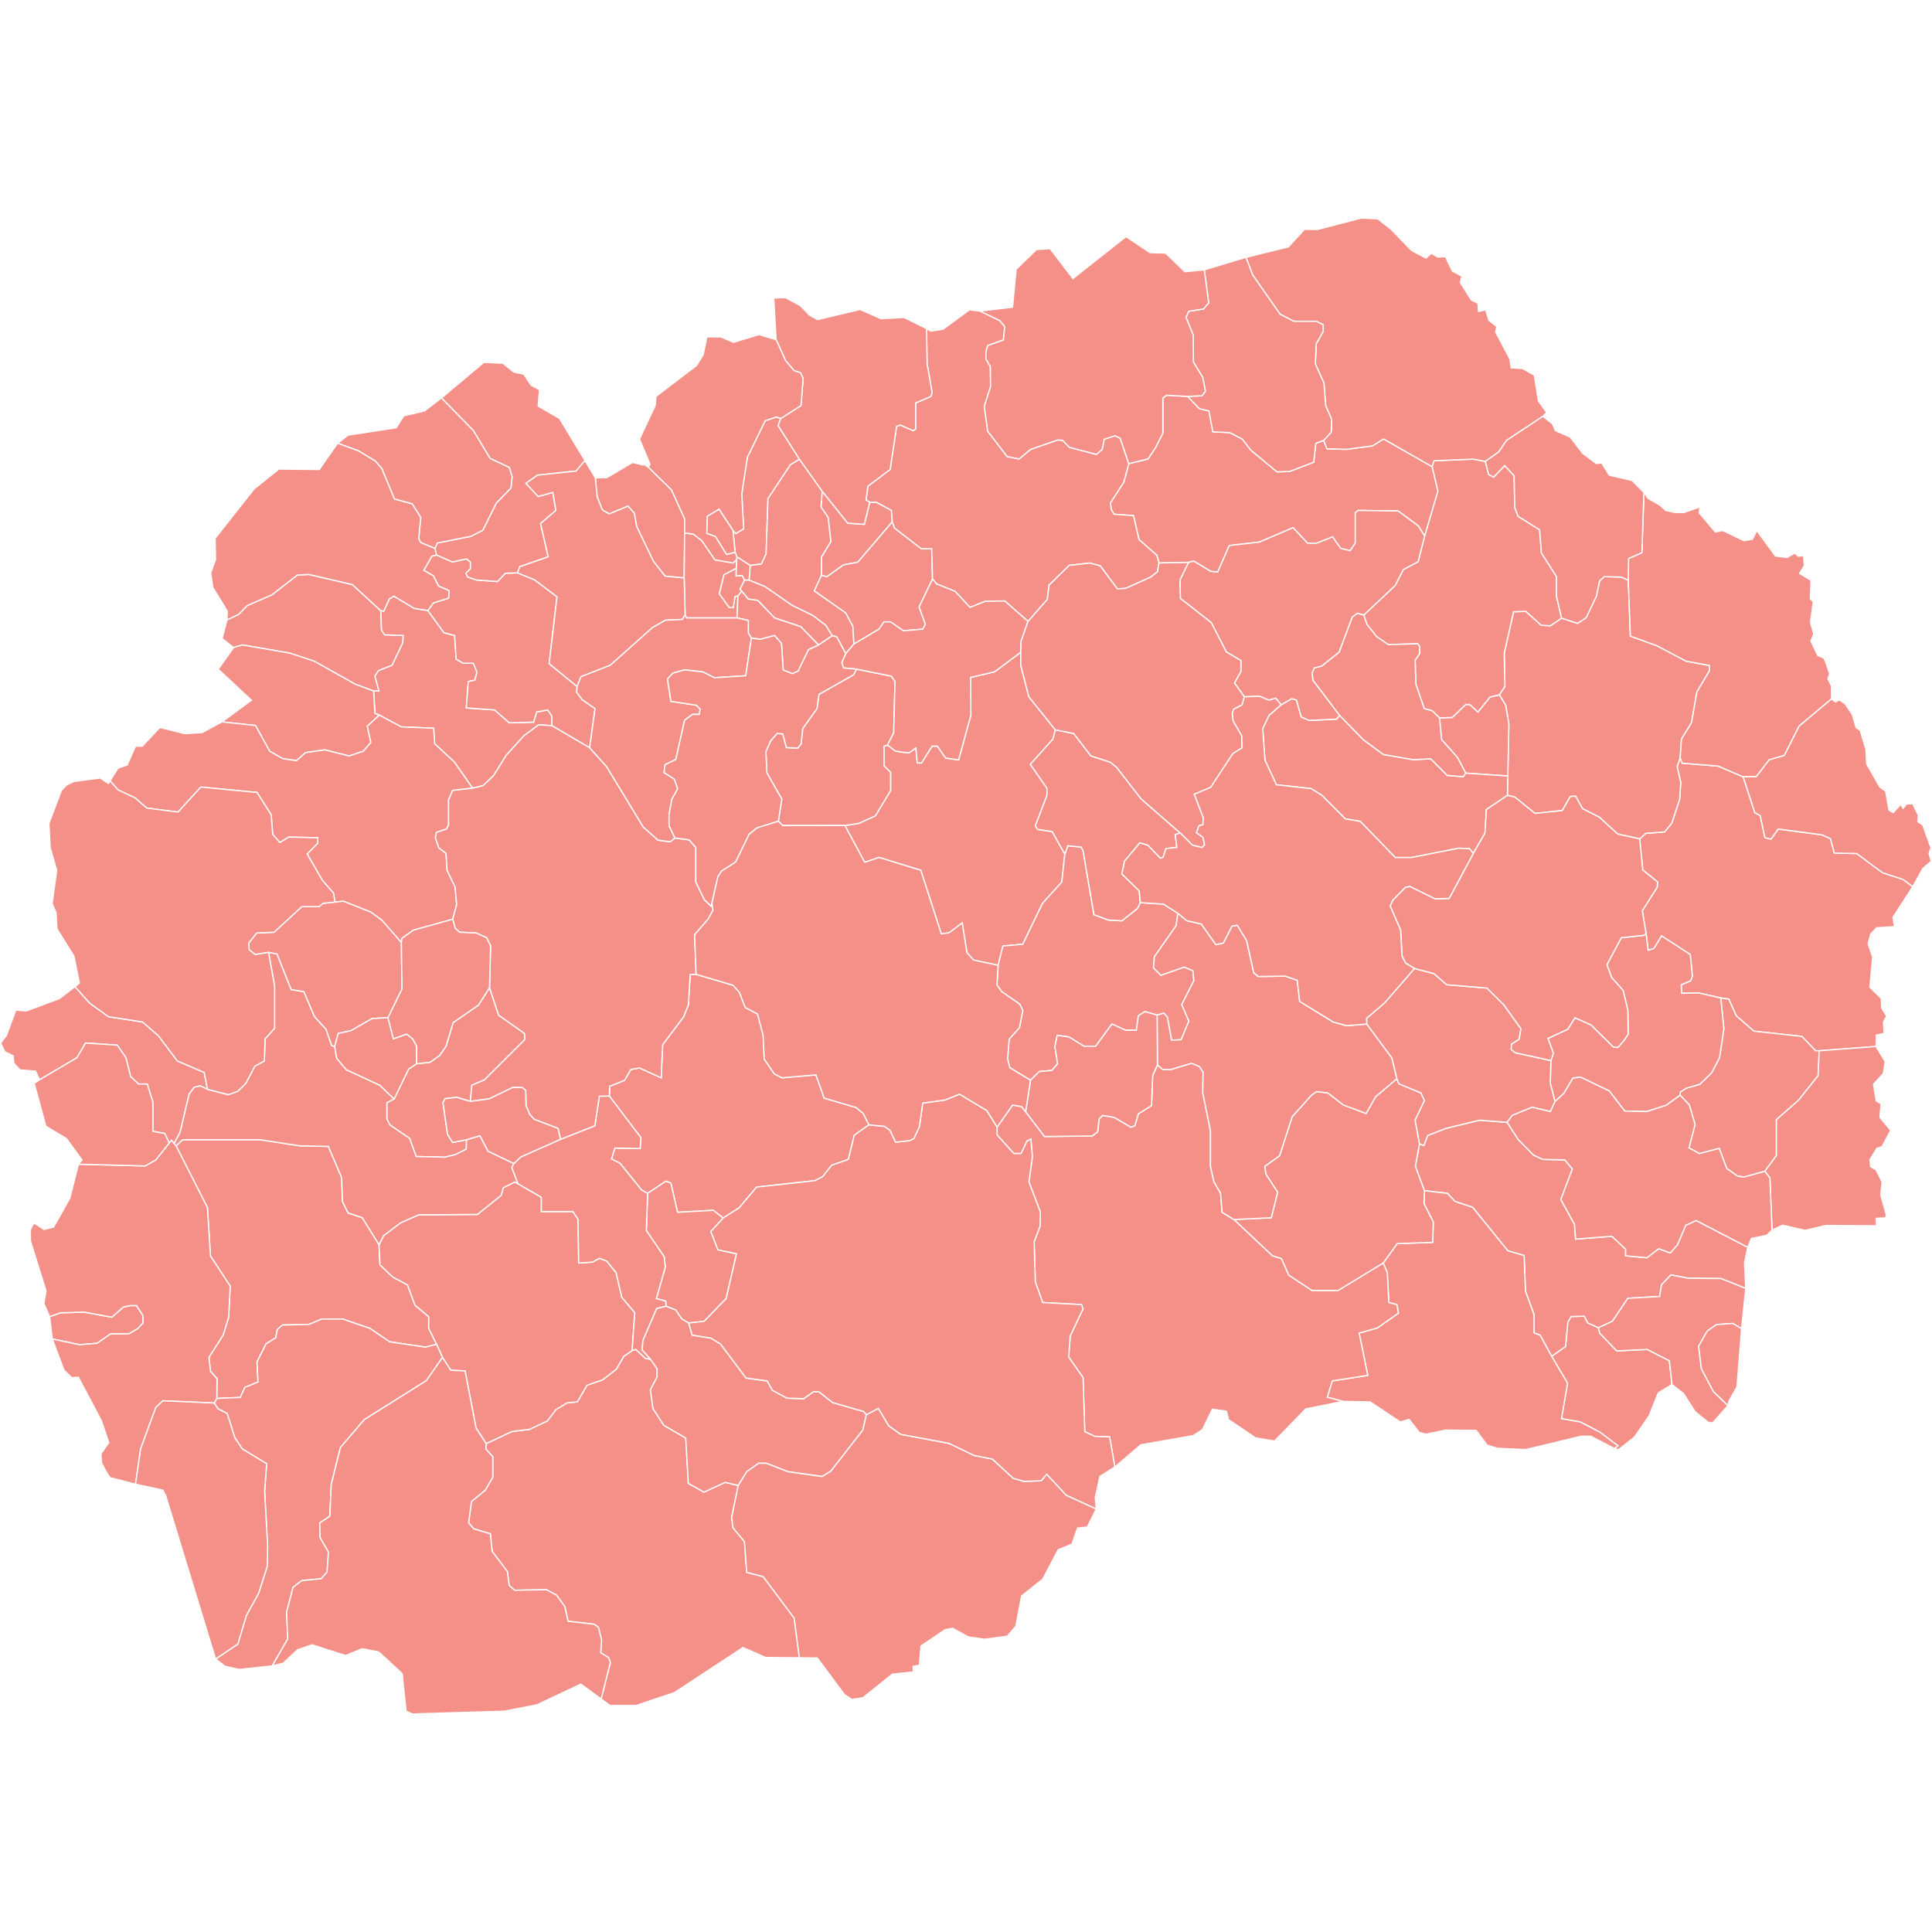 <?xml version="1.0" encoding="UTF-8" standalone="no"?>
<?xml-stylesheet type="text/css" href="/styles/home.css"?><!-- https://www.amcharts.com/svg-maps -->

<svg
   version="1.1"
   id="map-macedonia"
   viewBox="0 0 1000 1000"
   width="1000"
   height="1000"
   class=""
   sodipodi:docname="macedonia.svg"
   inkscape:version="1.3.1 (91b66b0783, 2023-11-16)"
   xmlns:inkscape="http://www.inkscape.org/namespaces/inkscape"
   xmlns:sodipodi="http://sodipodi.sourceforge.net/DTD/sodipodi-0.dtd"
   xmlns="http://www.w3.org/2000/svg"
   xmlns:svg="http://www.w3.org/2000/svg"
   xmlns:rdf="http://www.w3.org/1999/02/22-rdf-syntax-ns#"
   xmlns:cc="http://creativecommons.org/ns#"
   xmlns:dc="http://purl.org/dc/elements/1.1/">
  <sodipodi:namedview
     pagecolor="#ffffff"
     bordercolor="#666666"
     borderopacity="1"
     objecttolerance="10"
     gridtolerance="10"
     guidetolerance="10"
     inkscape:pageopacity="0"
     inkscape:pageshadow="2"
     inkscape:window-width="1920"
     inkscape:window-height="1106"
     id="namedview93"
     showgrid="false"
     showguides="true"
     inkscape:guide-bbox="true"
     inkscape:zoom="0.70710678"
     inkscape:cx="552.9575"
     inkscape:cy="600.33365"
     inkscape:window-x="-11"
     inkscape:window-y="-11"
     inkscape:window-maximized="1"
     inkscape:current-layer="map-macedonia"
     inkscape:showpageshadow="2"
     inkscape:pagecheckerboard="0"
     inkscape:deskcolor="#d1d1d1">
    <sodipodi:guide
       position="1304.857,500"
       orientation="0,1"
       id="guide902"
       inkscape:locked="false"
       inkscape:label=""
       inkscape:color="rgb(0,0,255)" />
    <sodipodi:guide
       position="708.43,886.828"
       orientation="0,-1"
       id="guide1"
       inkscape:locked="false" />
  </sodipodi:namedview>
  <defs
     id="defs4">
    <style
       type="text/css"
       id="style2">
			.land
			{
				fill: #f59088;
				fill-opacity: 1;
				stroke:white;
				stroke-opacity: 1;
				stroke-width:0.5;
			}
         .rectangle:hover {
         fill: #bdbdbd;
         cursor: pointer;
         }
		</style>
    <!-- <amcharts:ammap projection="mercator" leftLongitude="20.455613" topLatitude="42.338708" rightLongitude="23.006302" bottomLatitude="40.855134"></amcharts:ammap> -->
    <!-- All areas are listed in the line below. You can use this list in your script. -->
    <!--{id:"MK-01"},{id:"MK-02"},{id:"MK-03"},{id:"MK-04"},{id:"MK-05"},{id:"MK-06"},{id:"MK-07"},{id:"MK-08"},{id:"MK-09"},{id:"MK-10"},{id:"MK-11"},{id:"MK-12"},{id:"MK-13"},{id:"MK-14"},{id:"MK-15"},{id:"MK-16"},{id:"MK-17"},{id:"MK-18"},{id:"MK-19"},{id:"MK-20"},{id:"MK-21"},{id:"MK-22"},{id:"MK-23"},{id:"MK-24"},{id:"MK-25"},{id:"MK-26"},{id:"MK-27"},{id:"MK-28"},{id:"MK-29"},{id:"MK-30"},{id:"MK-31"},{id:"MK-32"},{id:"MK-33"},{id:"MK-34"},{id:"MK-35"},{id:"MK-36"},{id:"MK-37"},{id:"MK-38"},{id:"MK-39"},{id:"MK-40"},{id:"MK-41"},{id:"MK-42"},{id:"MK-43"},{id:"MK-44"},{id:"MK-45"},{id:"MK-46"},{id:"MK-47"},{id:"MK-48"},{id:"MK-49"},{id:"MK-50"},{id:"MK-51"},{id:"MK-52"},{id:"MK-53"},{id:"MK-54"},{id:"MK-55"},{id:"MK-56"},{id:"MK-57"},{id:"MK-58"},{id:"MK-59"},{id:"MK-60"},{id:"MK-61"},{id:"MK-62"},{id:"MK-63"},{id:"MK-64"},{id:"MK-65"},{id:"MK-66"},{id:"MK-67"},{id:"MK-68"},{id:"MK-69"},{id:"MK-70"},{id:"MK-71"},{id:"MK-72"},{id:"MK-73"},{id:"MK-74"},{id:"MK-75"},{id:"MK-76"},{id:"MK-77"},{id:"MK-78"},{id:"MK-79"},{id:"MK-80"},{id:"MK-81"},{id:"MK-82"},{id:"MK-83"},{id:"MK-84"},{id:"MK-LKD"},{id:"MK-LKO"}-->
  </defs>
  <path
     d="m 430.783,329.039 -7.11,4.813 v 0 l -9.214,-9.472 -13.563,-4.542 -8.724,-9.085 -4.839,-0.645 -3.471,-4.142 v 0 l -0.89,-1.058 2.4,-4.697 v 0 h 2.349 v 0 l 8.336,3.394 14.04,9.743 10.672,5.201 6.775,5.188 z"
     class="land"
     title="Aerodrom"
     id="MK-01"
     inkscape:connector-curvature="0"
     style="fill:#f59088;fill-opacity:1;stroke:#ffffff;stroke-width:0.645;stroke-opacity:1" />
  <path
     d="m 425.556,254.244 13.24,16.544 8.582,0.594 2.787,-11.446 v 0 h 3.42 l 7.82,4.233 0.439,5.962 v 0 l -17.847,20.88 -7.356,1.368 -8.646,6.13 -2.8,-0.71 v 0 l 0.013,-9.511 4.826,-8.001 -1.407,-12.44 -3.678,-5.459 z"
     class="land"
     title="Aračinovo"
     id="MK-02"
     inkscape:connector-curvature="0"
     style="fill:#f59088;fill-opacity:1;stroke:#ffffff;stroke-width:0.645;stroke-opacity:1" />
  <path
     d="m 869.67,392.298 1.019,2.723 18.621,1.497 12.943,5.562 v 0 l 6.052,18.557 2.787,1.497 2.426,11.434 3.162,0.748 3.729,-5.213 22.532,2.981 4.465,1.987 2.052,7.459 11.55,0.245 13.408,9.937 10.608,3.484 5.033,3.742 v 0 l -10.272,15.86 0.8,4.813 -9.304,0.607 -3.046,3.342 -1.303,4.917 2.349,6.956 -1.458,15.55 5.923,5.794 0.181,4.904 2.581,4.271 -1.626,3.097 0.284,5.833 -4.013,0.89 -0.129,5.872 v 0 l -29.41,2.245 v 0 h -1.858 l -7.085,-7.433 -24.854,-2.723 -9.124,-7.936 -3.91,-8.672 -4.117,-0.555 v 0 l -11.717,-2.671 -8.569,0.245 -0.181,-4.465 4.839,-1.987 0.929,-2.478 -1.11,-11.162 -14.815,-9.614 -3.949,6.517 -3.033,0.929 -1.097,-9.059 v 0 l -1.923,-11.421 7.678,-12.105 0.232,-2.8 -7.678,-6.207 -1.574,-16.092 v 0 l 3.175,-2.865 9.691,-0.748 3.717,-4.465 4.104,-12.44 0.555,-8.711 -1.858,-8.207 z"
     class="land"
     title="Berovo"
     id="MK-03"
     inkscape:connector-curvature="0"
     style="fill:#f59088;fill-opacity:1;stroke:#ffffff;stroke-width:0.645;stroke-opacity:1" />
  <path
     d="m 336.63,703.455 3.471,4.942 v 4.336 l -3.458,6.633 1.342,9.678 5.588,8.659 11.369,6.633 1.342,23.422 8.091,4.581 10.969,-5.084 6.762,1.613 v 0 l -3.394,16.608 0.71,5.304 5.91,7.175 1.174,15.886 8.504,2.194 16.053,21.486 2.71,20.557 v 0 l -17.408,-0.168 -11.808,-5.149 -35.527,23.37 -19.809,6.607 -13.434,0.039 -4.646,-3.394 v 0 l 4.775,-18.892 -0.955,-2.516 -4.052,-2.503 0.477,-6.594 -1.665,-6.594 -2.142,-1.561 -13.563,-1.574 -1.665,-7.536 -4.284,-5.962 -5.239,-2.826 -16.428,0.31 -2.852,-2.503 -0.955,-7.227 -7.859,-10.375 -0.942,-9.111 -8.569,-2.594 -2.684,-3.149 1.484,-10.995 7.149,-5.897 3.871,-6.685 v -10.621 l -3.575,-3.936 0.155,-2.826 v 0 l 13.227,-6.233 9.227,-1.174 9.227,-4.336 4.465,-5.897 5.949,-3.549 5.059,-0.387 5.059,-8.659 8.027,-2.762 7.136,-5.51 3.871,-6.698 4.336,-2.994 v 0 l 1.91,-0.555 5.059,4.723 z"
     class="land"
     title="Bitola"
     id="MK-04"
     inkscape:connector-curvature="0"
     style="fill:#f59088;fill-opacity:1;stroke:#ffffff;stroke-width:0.645;stroke-opacity:1" />
  <path
     d="m 827.33,687.246 0.736,2.839 8.762,9.136 15.769,-0.774 11.459,5.872 1.368,12.311 v 0 l -7.085,4.271 -4.736,11.846 -7.562,11.008 -8.388,6.659 -2.091,-0.736 v 0 l 1.871,-1.342 -9.369,-7.059 -10.053,-5.252 -9.808,-1.703 3.149,-18.402 -8.22,-13.885 v 0 l 7.201,-5.097 1.136,-12.479 1.716,-3.02 6.839,-0.194 1.716,3.407 z"
     class="land"
     title="Bogdanci"
     id="MK-05"
     inkscape:connector-curvature="0"
     style="fill:#f59088;fill-opacity:1;stroke:#ffffff;stroke-width:0.645;stroke-opacity:1" />
  <path
     d="m 197.118,316.109 0.361,9.988 1.561,2.465 9.691,0.348 -0.258,3.858 -5.497,11.575 -7.072,2.8 -1.832,2.8 2.091,7.717 h -2.787 v 0 l -9.524,-3.51 -21.215,-11.924 -12.84,-4.207 -24.364,-4.207 -4.491,1.329 v 0 l -5.988,-4.62 2.516,-9.666 v 0 l 6.001,-2.826 4.452,-4.555 12.84,-5.626 13.098,-10.182 6.026,-0.348 22.519,5.265 z"
     class="land"
     title="Bogovinje"
     id="MK-06"
     inkscape:connector-curvature="0"
     style="fill:#f59088;fill-opacity:1;stroke:#ffffff;stroke-width:0.645;stroke-opacity:1" />
  <path
     d="m 890.666,516.569 4.117,0.555 3.91,8.672 9.124,7.936 24.854,2.723 7.085,7.433 h 1.858 v 0 l -0.555,12.879 -10.066,12.634 -11.537,10.156 v 18.557 l -5.962,8.156 v 0 l -10.801,2.968 -3.355,-0.49 -5.588,-3.962 -3.91,-10.388 -10.233,2.723 -5.407,-2.968 3.162,-12.13 -2.981,-10.143 -4.749,-4.968 v 0 l 0.103,-1.716 3.162,-1.987 6.891,-1.974 6.143,-5.949 4.104,-7.923 2.232,-14.866 z"
     class="land"
     title="Bosilovo"
     id="MK-07"
     inkscape:connector-curvature="0"
     style="fill:#f59088;fill-opacity:1;stroke:#ffffff;stroke-width:0.645;stroke-opacity:1" />
  <path
     d="m 221.482,316.005 8.336,11.498 5.51,1.407 0.787,12.272 3.665,2.103 h 5.239 l 1.832,4.555 -1.045,4.207 -3.407,0.71 -1.045,13.666 14.66,1.045 7.601,6.659 12.569,-0.348 1.574,-5.252 5.768,-1.058 2.091,3.149 v 4.981 0 l -6.814,-0.426 -7.588,5.614 -9.175,10.156 -6.543,10.492 -5.497,5.252 -5.42,1.252 v 0 l -9.382,-13.498 -10.22,-9.459 -0.529,-8.053 -16.763,-0.697 -11.356,-6.104 v 0 l -2.258,-0.903 -0.697,-11.563 v 0 h 2.787 l -2.091,-7.717 1.832,-2.8 7.072,-2.8 5.497,-11.575 0.258,-3.858 -9.691,-0.348 -1.561,-2.465 -0.361,-9.988 v 0 l 1.536,0.168 2.878,-6.323 2.362,-1.394 10.479,6.31 z"
     class="land"
     title="Brvenica"
     id="MK-08"
     inkscape:connector-curvature="0"
     style="fill:#f59088;fill-opacity:1;stroke:#ffffff;stroke-width:0.645;stroke-opacity:1" />
  <path
     d="m 413.813,237.726 -4.684,2.826 -11.627,17.563 -0.968,28.61 -2.426,5.188 -5.807,0.787 v 0 l -6.943,-4.53 v 0 l -0.865,-2.297 v 0 l -1.11,-11.304 v 0 l 1.497,1.587 4.026,-2.426 -0.968,-18.208 2.904,-18.867 9.214,-18.879 5.807,-1.949 2.271,0.761 v 0 l -1.368,3.691 z"
     class="land"
     title="Butel"
     id="MK-09"
     inkscape:connector-curvature="0"
     style="fill:#f59088;fill-opacity:1;stroke:#ffffff;stroke-width:0.645;stroke-opacity:1" />
  <path
     d="m 780.086,580.899 5.846,9.046 7.82,7.923 4.839,2.22 11.356,0.245 3.923,4.697 -5.962,15.834 7.072,12.853 0.555,7.652 18.815,-1.484 7.072,6.672 v 3.458 l 10.995,0.994 6.143,-4.697 5.962,2.22 3.717,-4.194 4.284,-10.13 5.407,-2.478 26.687,13.834 v 0 l -1.665,7.975 0.632,13.343 v 0 l -12.75,-5.097 -17.253,-0.194 -8.698,-1.703 -4.852,5.11 -0.994,6.052 -16.466,0.942 -7.988,11.898 -7.252,3.355 v 0 0 0 l -5.588,-2.594 -1.716,-3.407 -6.839,0.194 -1.716,3.02 -1.136,12.479 -7.201,5.097 v 0 l -5.988,-10.956 -3.136,-1.136 v -9.446 l -4.426,-12.105 -0.71,-18.518 -8.414,-2.465 -18.26,-22.519 -9.124,-3.02 -3.846,-4.168 -11.937,-1.407 v 0 l -4.749,-12.608 2.181,-11.666 v 0 l 2.232,0.89 2.039,-5.201 9.498,-3.704 17.318,-4.207 z"
     class="land"
     title="Valandovo"
     id="MK-10"
     inkscape:connector-curvature="0"
     style="fill:#f59088;fill-opacity:1;stroke:#ffffff;stroke-width:0.645;stroke-opacity:1" />
  <path
     d="m 851.964,482.824 1.097,9.059 3.033,-0.929 3.949,-6.517 14.815,9.614 1.11,11.162 -0.929,2.478 -4.839,1.987 0.181,4.465 8.569,-0.245 11.717,2.671 v 0 l 1.6,15.924 -2.232,14.866 -4.104,7.923 -6.143,5.949 -6.891,1.974 -3.162,1.987 -0.103,1.716 v 0 l -7.252,5.213 -10.066,3.226 -11.356,-0.258 -8.001,-10.388 -14.905,-7.188 -3.91,0.49 -4.659,7.936 -4.633,4.22 v 0 l -2.439,-9.433 0.336,-11.769 v 0 l 1.252,-3.833 -2.8,-7.678 10.246,-4.71 3.729,-5.949 8.375,3.717 11.55,11.408 2.232,0.245 3.162,-3.471 2.233,-3.471 -0.181,-12.388 -2.426,-10.169 -5.962,-6.698 -2.413,-6.698 7.446,-13.898 11.73,-1.239 z"
     class="land"
     title="Vasilevo"
     id="MK-11"
     inkscape:connector-curvature="0"
     style="fill:#f59088;fill-opacity:1;stroke:#ffffff;stroke-width:0.645;stroke-opacity:1" />
  <path
     d="m 25.706,681.517 5.562,-2.013 12.182,-0.374 14.453,2.633 5.949,-5.252 3.691,-0.761 h 3.11 l 3.407,5.265 v 3.755 l -2.839,3.007 -4.53,2.62 h -9.356 l -7.085,4.878 -9.059,0.748 -14.131,-2.994 v 0 z"
     class="land"
     title="Vevčani"
     id="MK-12"
     inkscape:connector-curvature="0"
     style="fill:#f59088;fill-opacity:1;stroke:#ffffff;stroke-width:0.645;stroke-opacity:1" />
  <path
     d="m 528.355,337.582 -0.039,6.698 4.22,16.35 13.692,17.137 v 0 l -1.239,4.801 -11.666,13.06 8.582,12.376 v 3.665 l -6.014,15.795 1.2,1.832 7.549,1.136 6.517,11.692 v 0 l -1.549,14.402 -9.937,10.969 -10.285,21.254 -10.285,0.916 -2.465,9.962 v 0 l -12.75,-2.697 -3.433,-3.884 -2.413,-15.331 -6.685,5.033 -4.129,0.684 -10.633,-32.971 -21.641,-6.646 -7.381,2.529 -10.259,-19.06 v 0 l 7.175,-1.11 8.582,-3.897 7.898,-13.072 v -9.395 l -3.433,-3.446 v -10.091 l 1.858,-0.658 v 0 l 4.039,3.11 4.284,0.684 2.916,0.232 3.433,-2.529 0.684,7.794 h 2.233 l 5.484,-8.711 h 2.736 l 4.284,6.194 6.698,0.916 6.336,-23.151 -0.168,-19.499 12.518,-2.981 z"
     class="land"
     title="Veles"
     id="MK-13"
     inkscape:connector-curvature="0"
     style="fill:#f59088;fill-opacity:1;stroke:#ffffff;stroke-width:0.645;stroke-opacity:1" />
  <path
     d="m 842.802,300.378 1.071,28.868 13.769,4.994 15.086,7.975 12.105,2.245 v 2.736 l -6.517,10.969 -2.787,15.937 -5.213,8.465 -0.645,9.73 v 0 l -1.587,4.465 1.858,8.207 -0.555,8.711 -4.104,12.44 -3.717,4.465 -9.691,0.748 -3.175,2.865 v 0 l -11.369,-2.491 -9.498,-8.698 -8.762,-4.478 -3.536,-6.465 -2.787,0.245 -4.104,7.214 -14.143,1.484 -10.44,-8.453 -3.82,-0.89 v 0 l 0.194,-10.014 v 0 l 0.555,-26.919 -1.665,-9.717 -3.291,-5.355 v 0 l 2.916,-4.362 -0.374,-17.202 4.839,-21.448 6.336,-0.245 8.001,7.227 4.659,0.258 5.859,-3.936 v 0 l 8.298,2.684 4.465,-2.994 5.213,-10.969 1.678,-7.988 2.426,-2.245 8.93,0.245 z"
     class="land"
     title="Vinica"
     id="MK-14"
     inkscape:connector-curvature="0"
     style="fill:#f59088;fill-opacity:1;stroke:#ffffff;stroke-width:0.645;stroke-opacity:1" />
  <path
     d="m 253.382,511.188 4.736,14.273 13.356,9.42 0.258,3.136 -20.957,20.906 -6.543,2.787 -0.787,8.388 v 0 l -7.072,-2.116 -6.026,0.697 -1.045,2.091 2.362,16.363 2.62,4.181 7.214,-1.394 v 0 l -0.142,4.865 -5.51,2.787 -5.497,1.394 -14.931,-0.348 -3.407,-9.395 -10.22,-6.969 -1.561,-3.136 v -8.349 l 3.768,-1.987 v 0 l 7.498,-15.434 4.181,-2.787 v 0 l 6.814,-0.697 4.981,-3.484 3.407,-4.878 3.665,-12.195 13.098,-9.072 z"
     class="land"
     title="Vraneštica"
     id="MK-15"
     inkscape:connector-curvature="0"
     style="fill:#f59088;fill-opacity:1;stroke:#ffffff;stroke-width:0.645;stroke-opacity:1" />
  <path
     d="m 120.942,335.143 4.491,-1.329 24.364,4.207 12.84,4.207 21.215,11.924 9.524,3.51 v 0 l 0.697,11.563 2.258,0.903 v 0 l -6.194,5.755 1.832,8.401 -3.923,4.555 -7.343,2.452 -12.569,-3.149 -9.949,1.394 -4.723,4.207 -7.072,-1.058 -6.801,-3.846 -7.343,-13.305 -17.357,-1.884 v 0 l 15.266,-11.227 -17.215,-16.028 z"
     class="land"
     title="Vrapčište"
     id="MK-16"
     inkscape:connector-curvature="0"
     style="fill:#f59088;fill-opacity:1;stroke:#ffffff;stroke-width:0.645;stroke-opacity:1" />
  <path
     d="m 425.195,297.797 -3.678,8.027 16.26,11.408 3.691,6.981 0.516,9.136 v 0 l -4.233,4.981 v 0 l -4.671,-8.685 -2.297,-0.607 v 0 l -3.239,-5.304 -6.775,-5.188 -10.672,-5.201 -14.04,-9.743 -8.336,-3.394 v 0 l 0.581,-7.511 v 0 l 5.807,-0.787 2.426,-5.188 0.968,-28.61 11.627,-17.563 4.684,-2.826 v 0 l 11.743,16.518 v 0 l -0.607,8.143 3.678,5.459 1.407,12.44 -4.826,8.001 z"
     class="land"
     title="Gazi Baba"
     id="MK-17"
     inkscape:connector-curvature="0"
     style="fill:#f59088;fill-opacity:1;stroke:#ffffff;stroke-width:0.645;stroke-opacity:1" />
  <path
     d="m 737.294,616.297 11.937,1.407 3.846,4.168 9.124,3.02 18.26,22.519 8.414,2.465 0.71,18.518 4.426,12.105 v 9.446 l 3.136,1.136 5.988,10.956 v 0 l 8.22,13.885 -3.149,18.402 9.808,1.703 10.053,5.252 9.369,7.059 -1.871,1.342 v 0 l -12.221,-6.297 -4.878,-0.013 -28.752,6.917 -14.595,-0.632 -5.394,-1.678 -5.665,-7.627 -15.731,-0.142 -10.362,2.129 -3.407,-0.981 -5.239,-6.698 -4.53,1.355 -15.628,-10.401 -14.027,-0.271 v 0 l -8.13,-2.142 2.581,-8.465 18.363,-2.852 -4.465,-21.912 9.433,-2.633 10.917,-7.665 -0.826,-4.388 -4.142,-1.097 -0.826,-15.576 -2.116,-4.813 v 0 l 7.252,-10.104 18.363,-0.658 0.336,-10.543 -4.801,-9.446 z"
     class="land"
     title="Gevgelija"
     id="MK-18"
     inkscape:connector-curvature="0"
     style="fill:#f59088;fill-opacity:1;stroke:#ffffff;stroke-width:0.645;stroke-opacity:1" />
  <path
     d="m 196.331,370.128 11.356,6.104 16.763,0.697 0.529,8.053 10.22,9.459 9.382,13.498 v 0 l -10.298,1.2 -2.103,4.904 v 12.943 l -1.045,2.091 -5.239,1.755 -0.529,2.8 1.832,5.239 3.678,2.8 0.516,8.736 4.194,8.736 0.787,9.085 -2.039,7.549 v 0 l -20.493,5.717 -5.755,4.194 -0.348,2.142 v 0 l -10.13,-11.575 -5.768,-4.194 -14.143,-5.588 -4.284,0.439 v 0 l -0.826,-4.633 -5.755,-6.633 -7.859,-13.627 5.497,-5.601 v -2.787 l -14.931,-0.361 -4.71,2.8 -3.678,-4.194 -0.787,-10.143 -7.33,-11.55 -29.074,-2.8 -11.795,12.956 -16.234,-2.103 -6.026,-5.252 -8.904,-4.194 -4.026,-4.607 v 0 l 4.117,-6.581 4.749,-1.639 4.297,-9.756 3.471,0.039 9.149,-9.73 12.84,3.226 8.956,-0.529 10.337,-5.562 v 0 l 17.357,1.884 7.343,13.305 6.801,3.846 7.072,1.058 4.723,-4.207 9.949,-1.394 12.569,3.149 7.343,-2.452 3.923,-4.555 -1.832,-8.401 z"
     class="land"
     title="Gostivar"
     id="MK-19"
     inkscape:connector-curvature="0"
     style="fill:#f59088;fill-opacity:1;stroke:#ffffff;stroke-width:0.645;stroke-opacity:1" />
  <path
     d="m 551.157,442.123 1.549,-4.362 6.852,0.684 1.032,1.832 5.652,33.165 7.369,2.736 7.033,0.465 8.053,-6.401 1.523,-3.033 v 0 l 11.976,0.761 7.472,4.723 v 0 l -0.89,6.414 -11.24,16.066 -0.477,5.768 3.846,3.858 12.053,-4.284 4.504,1.936 0.477,5.136 -6.259,12.401 3.691,8.556 -4.013,9.627 -4.981,0.206 -2.116,-11.821 -1.807,-2.142 -3.536,0.994 v 0 l -6.31,-1.794 -3.407,2.142 -1.007,7.472 H 582.567 l -7.033,-3.2 -8.427,11.498 h -6.026 l -7.833,-4.813 -6.026,-0.8 -1.2,5.872 1.407,8.827 -3.02,3.458 -6.427,0.542 -4.62,4.491 v 0 l -10.659,-6.439 -1.2,-4.555 0.852,-10.272 5.317,-5.923 1.716,-8.904 -1.549,-3.2 -9.433,-6.62 -2.4,-3.42 0.632,-10.143 v 0 l 2.465,-9.962 10.285,-0.916 10.285,-21.254 9.937,-10.969 z"
     class="land"
     title="Gradsko"
     id="MK-20"
     inkscape:connector-curvature="0"
     style="fill:#f59088;fill-opacity:1;stroke:#ffffff;stroke-width:0.645;stroke-opacity:1" />
  <path
     d="m 38.817,510.698 7.536,8.465 9.82,7.085 17.602,2.723 8.194,7.085 9.82,13.072 13.911,5.988 1.703,8.711 v 0 l -3.704,-1.768 -3.149,0.697 -2.62,3.484 -4.71,19.847 -3.097,5.807 v 0 l -1.355,-1.626 -1.174,1.329 v 0 l -2.362,-4.917 -6.143,-1.097 v -15.227 l -2.865,-9.253 h -4.491 l -4.104,-3.807 -2.452,-9.808 -4.504,-6.53 -16.376,-1.097 -4.491,7.627 -19.331,11.408 v 0 l -2.052,-4.478 -8.04,-0.619 -3.239,-3.523 -0.323,-3.755 -4.388,-2.181 -2.065,-4.465 3.02,-4.026 4.801,-12.995 5.497,0.4 17.137,-6.401 z"
     class="land"
     title="Debar"
     id="MK-21"
     inkscape:connector-curvature="0"
     style="fill:#f59088;fill-opacity:1;stroke:#ffffff;stroke-width:0.645;stroke-opacity:1" />
  <path
     d="m 91.119,593.081 3.407,-3.162 h 40.082 l 20.428,3.123 14.931,0.348 6.814,16.015 0.516,12.518 2.891,5.91 7.33,2.426 8.685,14.002 v 0 l 0.465,10.427 6.672,6.31 7.614,4.104 3.807,10.414 7.136,6.001 v 5.988 l 4.078,8.311 v 0 l -5.704,1.471 -18.608,-2.775 -10.208,-6.943 -14.156,-4.852 h -10.737 l -6.543,2.774 -13.885,0.348 -2.62,2.426 -0.787,4.168 -4.981,3.123 -4.71,9.369 0.529,10.401 -6.814,2.775 -2.362,5.201 -12.169,0.542 v 0 l 0.116,-10.246 -3.394,-3.82 -0.787,-7.278 7.33,-11.459 2.878,-9.369 0.787,-15.963 -10.208,-15.628 -1.574,-25.035 z"
     class="land"
     title="Debarca"
     id="MK-22"
     inkscape:connector-curvature="0"
     style="fill:#f59088;fill-opacity:1;stroke:#ffffff;stroke-width:0.645;stroke-opacity:1" />
  <path
     d="m 859.101,261.432 3.136,2.787 4.53,0.981 4.878,0.09 8.272,-2.929 -0.439,3.11 8.336,9.846 3.962,-0.71 10.737,5.226 4.465,-0.684 2.349,-4.491 9.666,13.176 6.001,0.723 3.975,-2.297 1.858,1.665 2.71,-0.465 0.387,5.368 -2.516,3.988 5.962,3.549 -0.31,9.653 1.51,1.316 -1.458,10.75 1.703,6.285 -1.523,3.42 3.575,7.523 3.071,1.187 1.071,2.297 2.026,5.988 -0.903,2.658 1.807,3.51 0.052,6.827 v 0 l -16.776,14.066 -7.64,15.189 -7.82,2.245 -6.71,8.711 -6.788,0.09 v 0 l -12.943,-5.562 -18.621,-1.497 -1.019,-2.723 v 0 l 0.645,-9.73 5.213,-8.465 2.787,-15.937 6.517,-10.969 v -2.736 l -12.105,-2.245 -15.086,-7.975 -13.769,-4.994 -1.071,-28.868 v 0 l 0.129,-11.304 6.891,-2.994 1.071,-31.178 v 0 l 2.129,3.084 z"
     class="land"
     title="Delčevo"
     id="MK-23"
     inkscape:connector-curvature="0"
     style="fill:#f59088;fill-opacity:1;stroke:#ffffff;stroke-width:0.645;stroke-opacity:1" />
  <path
     d="m 722.995,558.355 1.11,2.633 11.356,4.697 1.858,3.962 -4.839,10.156 2.245,12.221 v 0 l -2.181,11.666 4.749,12.608 v 0 l -0.219,6.749 4.801,9.446 -0.336,10.543 -18.363,0.658 -7.252,10.104 v 0 l -23.332,14.208 h -13.55 l -11.988,-7.962 -3.781,-8.543 -4.659,-1.471 -19.989,-18.815 v 0 l 19.396,-0.903 3.278,-13.201 -6.117,-9.446 -0.568,-3.962 7.678,-5.472 6.543,-20.222 9.949,-11.15 2.697,-1.884 5.833,0.748 8.104,6.246 11.666,4.349 4.968,-8.698 z"
     class="land"
     title="Demir Kapija"
     id="MK-24"
     inkscape:connector-curvature="0"
     style="fill:#f59088;fill-opacity:1;stroke:#ffffff;stroke-width:0.645;stroke-opacity:1" />
  <path
     d="m 268.106,612.709 12.092,6.981 v 7.407 h 16.363 l 2.607,3.949 0.374,22.699 7.072,-0.49 3.717,-1.974 3.717,1.471 4.839,5.923 2.968,12.814 6.698,7.898 -1.342,19.628 v 0 l -4.336,2.994 -3.871,6.698 -7.136,5.51 -8.027,2.762 -5.059,8.659 -5.059,0.387 -5.949,3.549 -4.465,5.897 -9.227,4.336 -9.227,1.174 -13.227,6.233 v 0 l -5.213,-8.04 -5.717,-29.603 -7.381,-0.323 -4.284,-6.659 v 0 l -3.058,-6.775 v 0 l -4.078,-8.311 v -5.988 l -7.136,-6.001 -3.807,-10.414 -7.614,-4.104 -6.672,-6.31 -0.465,-10.427 v 0 l 2.374,-4.723 8.801,-6.633 9.278,-4.104 30.455,-0.219 12.272,-9.872 1.11,-3.949 5.949,-2.968 z"
     class="land"
     title="Demir Hisar"
     id="MK-25"
     inkscape:connector-curvature="0"
     style="fill:#f59088;fill-opacity:1;stroke:#ffffff;stroke-width:0.645;stroke-opacity:1" />
  <path
     d="m 827.33,687.246 7.252,-3.355 7.988,-11.898 16.466,-0.942 0.994,-6.052 4.852,-5.11 8.698,1.703 17.253,0.194 12.75,5.097 v 0 l -2.142,20.828 v 0 l -4.542,-2.684 -8.414,0.568 -4.852,3.407 -4.413,7.743 1.42,11.705 6.272,11.898 7.498,7.162 v 0 l -7.988,8.995 -2.31,-0.361 -6.659,-5.394 -6.143,-9.524 -5.885,-4.594 v 0 l -1.368,-12.311 -11.459,-5.872 -15.769,0.774 -8.762,-9.136 z"
     class="land"
     title="Dojran"
     id="MK-26"
     inkscape:connector-curvature="0"
     style="fill:#f59088;fill-opacity:1;stroke:#ffffff;stroke-width:0.645;stroke-opacity:1" />
  <path
     d="m 360.297,504.31 19.099,5.639 3.278,3.6 3.071,7.936 6.362,3.342 2.891,11.021 0.568,12.298 5.201,7.691 4.052,2.039 17.525,-1.536 4.233,12.04 16.557,4.865 3.665,3.071 2.955,5.885 v 0 l -7.575,5.381 -3.084,12.53 -8.672,3.071 -4.62,5.885 -4.039,2.039 -30.145,3.329 -9.046,10.737 -8.233,5.278 v 0 l -5.149,-4 -18.492,1.019 -3.458,-15.073 -2.504,-1.032 -9.511,6.323 v 0 l -3.11,-1.716 -11.163,-13.808 -4.439,-2.31 1.742,-5.626 13.098,0.258 0.374,-5.626 -16.337,-21.551 v 0 l 0.168,-5.072 7.704,-3.071 3.265,-5.639 4.53,-0.761 11.175,5.11 0.761,-17.163 10.788,-14.35 2.504,-6.156 0.968,-15.899 z"
     class="land"
     title="Dolneni"
     id="MK-27"
     inkscape:connector-curvature="0"
     style="fill:#f59088;fill-opacity:1;stroke:#ffffff;stroke-width:0.645;stroke-opacity:1" />
  <path
     d="m 173.244,541.682 1.045,6.091 4.981,5.923 17.292,8.014 7.433,7.072 v 0 l -3.768,1.987 v 8.349 l 1.561,3.136 10.22,6.969 3.407,9.395 14.931,0.348 5.497,-1.394 5.51,-2.787 0.142,-4.865 v 0 l 6.93,-2.091 4.181,8.001 13.343,6.401 v 0 l -1.007,2.168 3.162,8.311 v 0 l -1.665,-0.916 -5.949,2.968 -1.11,3.949 -12.272,9.872 -30.455,0.219 -9.278,4.104 -8.801,6.633 -2.374,4.723 v 0 l -8.685,-14.002 -7.33,-2.426 -2.891,-5.91 -0.516,-12.518 -6.814,-16.015 -14.931,-0.348 -20.428,-3.123 H 94.526 l -3.407,3.162 v 0 0 0 l -0.994,-1.187 v 0 l 3.097,-5.807 4.71,-19.847 2.62,-3.484 3.149,-0.697 3.704,1.768 v 0 l 10.698,2.762 4.981,-1.742 4.181,-4.181 4.633,-8.814 4.917,-2.723 0.4,-11.434 4.917,-5.459 v -21.796 l -3.136,-17.486 v 0 l 4.388,0.761 7.33,18.492 6.556,1.045 5.497,12.905 6.026,6.633 2.878,8.362 z"
     class="land"
     title="Drugovo"
     id="MK-28"
     inkscape:connector-curvature="0"
     style="fill:#f59088;fill-opacity:1;stroke:#ffffff;stroke-width:0.645;stroke-opacity:1" />
  <path
     d="m 327.416,239.352 5.175,1.265 -0.607,-1.071 3.678,2.323 v 0 l 11.924,11.705 6.788,14.956 v 7.356 0 l -0.245,23.254 v 0 l -9.898,-0.916 -6.014,-7.652 -8.711,-18.118 -1.2,-6.852 -3.304,-3.639 -9.614,4.039 -3.613,-2.013 -2.697,-6.865 -0.955,-9.756 v 0 l 6.001,-0.168 z"
     class="land"
     title="Gjorče Petrov"
     id="MK-29"
     inkscape:connector-curvature="0"
     style="fill:#f59088;fill-opacity:1;stroke:#ffffff;stroke-width:0.645;stroke-opacity:1" />
  <path
     d="m 225.921,287.267 8.259,3.575 7.278,-1.561 2.039,1.561 v 3.51 l -2.323,2.349 0.865,1.949 4.671,1.561 10.775,0.774 4.078,-4.284 6.285,-0.194 v 0 l 8.814,3.587 11.64,8.814 -4.052,34.584 14.466,11.872 v 0 l -0.232,2.942 2.852,3.807 6.646,4.659 -2.775,20.286 v 0 l -19.589,-11.459 v 0 -4.981 l -2.091,-3.149 -5.768,1.058 -1.574,5.252 -12.569,0.348 -7.601,-6.659 -14.66,-1.045 1.045,-13.666 3.407,-0.71 1.045,-4.207 -1.832,-4.555 h -5.239 l -3.665,-2.103 -0.787,-12.272 -5.51,-1.407 -8.336,-11.498 v 0 l 2.839,-3.936 7.859,-2.465 0.258,-3.858 -5.497,-2.452 -2.62,-5.265 -4.968,-2.813 4.181,-7.381 z"
     class="land"
     title="Želino"
     id="MK-30"
     inkscape:connector-curvature="0"
     style="fill:#f59088;fill-opacity:1;stroke:#ffffff;stroke-width:0.645;stroke-opacity:1" />
  <path
     d="m 207.739,487.831 0.348,24.028 -7.252,14.892 v 0 l -8.207,0.452 -10.995,6.285 -6.556,1.394 -1.832,6.801 v 0 l -1.574,-0.529 -2.878,-8.362 -6.026,-6.633 -5.497,-12.905 -6.556,-1.045 -7.33,-18.492 -4.388,-0.761 v 0 l -6.878,1.11 -3.149,-2.439 -0.258,-3.497 4.194,-5.239 8.904,-0.348 14.402,-13.266 h 8.917 l 2.091,-1.742 6.194,-0.619 v 0 l 4.284,-0.439 14.143,5.588 5.768,4.194 z"
     class="land"
     title="Zajas"
     id="MK-31"
     inkscape:connector-curvature="0"
     style="fill:#f59088;fill-opacity:1;stroke:#ffffff;stroke-width:0.645;stroke-opacity:1" />
  <path
     d="m 443.377,346.344 18.002,3.626 1.884,2.749 -0.684,26.609 -3.187,6.285 v 0 l -1.858,0.658 v 10.091 l 3.433,3.446 v 9.395 l -7.898,13.072 -8.582,3.897 -7.175,1.11 v 0 l -32.145,0.039 -2.297,-2.245 v 0 l 1.781,-11.511 -7.717,-13.524 -0.516,-11.021 2.568,-5.743 3.265,-3.665 2.916,0.232 1.897,7.11 5.833,0.232 1.716,-2.065 0.865,-8.04 7.381,-10.324 1.019,-7.356 17.86,-10.104 z"
     class="land"
     title="Zelenikovo"
     id="MK-32"
     inkscape:connector-curvature="0"
     style="fill:#f59088;fill-opacity:1;stroke:#ffffff;stroke-width:0.645;stroke-opacity:1" />
  <path
     d="m 776.034,359.662 3.291,5.355 1.665,9.717 -0.555,26.919 v 0 l -21.796,-1.497 v 0 l -4.207,-8.014 -8.259,-9.317 -1.084,-11.253 v 0 l 6.581,-0.219 6.969,-6.71 h 2.103 l 4.207,3.897 6.323,-7.807 z"
     class="land"
     title="Zrnovci"
     id="MK-33"
     inkscape:connector-curvature="0"
     style="fill:#f59088;fill-opacity:1;stroke:#ffffff;stroke-width:0.645;stroke-opacity:1" />
  <path
     d="m 461.844,270.129 1.213,3.239 13.847,10.672 h 5.355 l 0.413,15.653 v 0 l -6.93,14.492 3.252,8.865 -1.29,2.581 -10.066,0.865 -6.646,-4.594 h -3.433 l -2.568,3.729 -13.008,7.717 v 0 l -0.516,-9.136 -3.691,-6.981 -16.26,-11.408 3.678,-8.027 v 0 l 2.8,0.71 8.646,-6.13 7.356,-1.368 z"
     class="land"
     title="Ilinden"
     id="MK-34"
     inkscape:connector-curvature="0"
     style="fill:#f59088;fill-opacity:1;stroke:#ffffff;stroke-width:0.645;stroke-opacity:1" />
  <path
     d="m 302.768,238.358 -4.594,5.459 -19.938,2.116 -6.001,4.246 6.323,6.801 7.588,-2.116 1.587,9.33 -7.911,6.801 3.923,17.228 -14.685,5.084 -1.213,3.2 v 0 l -6.285,0.194 -4.078,4.284 -10.775,-0.774 -4.671,-1.561 -0.865,-1.949 2.323,-2.349 v -3.51 l -2.039,-1.561 -7.278,1.561 -8.259,-3.575 v 0 l -0.774,-3.355 v 0 l 1.161,-2.839 17.486,-3.51 6.117,-3.136 6.994,-14.066 7.575,-7.82 0.581,-5.859 -1.458,-4.697 -9.911,-4.697 -8.736,-14.466 -16.453,-16.828 v 0 l 21.964,-18.454 9.885,0.503 5.472,4.491 5.33,1.174 3.691,5.652 4.4,2.323 -0.697,8.504 10.995,6.349 z"
     class="land"
     title="Jegunovce"
     id="MK-35"
     inkscape:connector-curvature="0"
     style="fill:#f59088;fill-opacity:1;stroke:#ffffff;stroke-width:0.645;stroke-opacity:1" />
  <path
     d="m 599.085,551.18 2.762,2.362 h 4.22 l 10.646,-3.2 4.013,1.6 2.013,2.942 -0.206,10.685 4.013,19.744 v 18.415 l 1.807,8.001 3.42,5.859 0.8,9.872 6.052,3.755 v 0 l 19.989,18.815 4.659,1.471 3.781,8.543 11.988,7.962 h 13.55 l 23.332,-14.208 v 0 l 2.116,4.813 0.826,15.576 4.142,1.097 0.826,4.388 -10.917,7.665 -9.433,2.633 4.465,21.912 -18.363,2.852 -2.581,8.465 8.13,2.142 v 0 l -19.28,3.897 -16.182,16.647 -9.73,-1.639 -14.066,-9.446 -1.097,-4.388 -7.252,-1.007 -5.136,10.491 -4.723,3.162 -27.177,4.749 -13.434,11.485 v 0 l -2.723,-15.563 -7.627,-0.271 -5.226,-2.387 -0.903,-28.042 -7.433,-10.633 0.813,-10.904 6.62,-14.105 -0.8,-2.129 -20.08,-1.058 -3.82,-10.646 -0.607,-20.776 3.02,-7.988 0.194,-7.472 -5.923,-15.589 1.807,-13.072 -0.8,-9.072 -2.013,1.071 -3.007,6.401 h -3.82 l -8.633,-9.601 v -4.129 0 l 8.04,-11.356 4.62,0.8 2.129,2.645 v 0 l 9.717,12.84 24.7,-0.271 2.813,-2.129 0.8,-6.672 1.807,-1.871 6.026,1.058 8.633,5.072 2.013,-0.8 1.807,-6.13 6.827,-4.271 0.594,-15.486 z"
     class="land"
     title="Kavadarci"
     id="MK-36"
     inkscape:connector-curvature="0"
     style="fill:#f59088;fill-opacity:1;stroke:#ffffff;stroke-width:0.645;stroke-opacity:1" />
  <path
     d="m 663.118,364.798 5.459,-3.162 2.478,0.658 2.478,8.827 4.129,1.768 14.027,-0.658 1.703,-1.949 v 0 l 12.479,12.763 10.233,7.498 15.344,2.645 9.085,-0.439 8.582,8.595 8.246,0.671 1.278,-1.858 v 0 l 21.796,1.497 v 0 l -0.194,10.014 v 0 l -10.879,7.356 -0.748,12.182 -6.052,10.53 v 0 l -1.974,-2.478 -5.614,-0.219 -24.506,4.839 h -8.259 l -18.144,-18.725 -7.756,-1.316 -12.053,-12.13 -5.614,-3.523 -17.989,-1.987 -5.936,-12.789 -1.149,-16.324 3.291,-6.839 z"
     class="land"
     title="Karbinci"
     id="MK-37"
     inkscape:connector-curvature="0"
     style="fill:#f59088;fill-opacity:1;stroke:#ffffff;stroke-width:0.645;stroke-opacity:1" />
  <path
     d="m 354.374,275.885 4.568,0.594 4.207,3.226 6.917,10.066 9.317,1.613 1.936,-1.729 v 0 l -0.194,4.53 v 0 l -6.388,3.304 -2.4,9.859 5.149,7.136 h 2.026 l 0.916,-5.665 1.549,-0.49 v 0 l -0.465,11.511 v 0 h -26.171 l -0.71,-1.587 v 0 l -0.503,-19.112 v 0 z"
     class="land"
     title="Karpoš"
     id="MK-38"
     inkscape:connector-curvature="0"
     style="fill:#f59088;fill-opacity:1;stroke:#ffffff;stroke-width:0.645;stroke-opacity:1" />
  <path
     d="m 383.861,305.966 3.471,4.142 4.839,0.645 8.724,9.085 13.563,4.542 9.214,9.472 v 0 l -5.201,2.439 -5.343,11.046 -2.916,1.355 -4.826,-1.871 -0.89,-13.769 -3.6,-4.129 -7.265,1.949 -4.723,-0.581 v 0 l -1.574,-2.658 v -6.491 l -5.82,-1.303 v 0 l 0.465,-11.511 v 0 z"
     class="land"
     title="Kisela Voda"
     id="MK-39"
     inkscape:connector-curvature="0"
     style="fill:#f59088;fill-opacity:1;stroke:#ffffff;stroke-width:0.645;stroke-opacity:1" />
  <path
     d="m 200.835,526.751 2.8,10.917 6.801,-2.439 3.149,2.439 2.091,3.833 v 9.059 0 l -4.181,2.787 -7.498,15.434 v 0 l -7.433,-7.072 -17.292,-8.014 -4.981,-5.923 -1.045,-6.091 v 0 l 1.832,-6.801 6.556,-1.394 10.995,-6.285 z"
     class="land"
     title="Kičevo"
     id="MK-40"
     inkscape:connector-curvature="0"
     style="fill:#f59088;fill-opacity:1;stroke:#ffffff;stroke-width:0.645;stroke-opacity:1" />
  <path
     d="m 732.132,501.277 10.13,2.697 6.517,5.704 20.854,1.742 8.749,8.672 8.853,12.401 -0.929,5.446 -3.91,2.478 -0.194,2.736 2.052,1.729 18.492,4.078 v 0 l -0.336,11.769 2.439,9.433 v 0 l -2.349,5.188 -9.498,-2.233 -10.233,4.207 -2.684,3.575 v 0 l -14.273,-1.097 -17.318,4.207 -9.498,3.704 -2.039,5.201 -2.232,-0.89 v 0 l -2.245,-12.221 4.839,-10.156 -1.858,-3.962 -11.356,-4.697 -1.11,-2.633 v 0 l -2.62,-10.75 -12.969,-17.55 v 0 l -0.065,-3.02 9.304,-7.936 z"
     class="land"
     title="Konče"
     id="MK-41"
     inkscape:connector-curvature="0"
     style="fill:#f59088;fill-opacity:1;stroke:#ffffff;stroke-width:0.645;stroke-opacity:1" />
  <path
     d="m 768.794,238.823 1.678,6.659 2.607,1.497 5.768,-6.001 4.852,5.252 0.361,16.492 1.678,4.504 11.175,6.994 0.929,11.988 7.82,12.234 v 10.233 l 2.607,11.279 v 0 l -5.859,3.936 -4.659,-0.258 -8.001,-7.227 -6.336,0.245 -4.839,21.448 0.374,17.202 -2.916,4.362 v 0 l -4.762,1.071 -6.323,7.807 -4.207,-3.897 h -2.103 l -6.969,6.71 -6.581,0.219 v 0 l -3.858,-3.691 -4.052,-1.084 -4.362,-12.776 -0.336,-12.35 2.271,-3.252 v -3.91 l -0.968,-1.303 -15.227,0.439 -5.988,-4.117 -5.02,-6.297 -1.678,-4.878 v 0 l 16.247,-15.292 4.22,-8.246 7.691,-4.129 3.355,-13.24 v 0 l 6.839,-23.254 -2.994,-12.685 v 0 l 1.032,-3.007 20.338,-0.865 z"
     class="land"
     title="Kočani"
     id="MK-42"
     inkscape:connector-curvature="0"
     style="fill:#f59088;fill-opacity:1;stroke:#ffffff;stroke-width:0.645;stroke-opacity:1" />
  <path
     d="m 614.7,205.167 6.117,6.362 4.968,1.187 1.962,10.75 8.878,0.477 6.401,3.342 4.439,5.73 13.511,11.214 6.581,-0.232 12.44,-4.775 1.058,-9.782 4.091,-1.497 v 0 l 1.678,4.336 9.988,0.297 13.563,-1.794 5.768,-3.575 25.087,14.298 v 0 l 2.994,12.685 -6.839,23.254 v 0 l -3.239,-5.213 -10.453,-7.743 -20.66,-0.297 -1.549,1.187 v 15.795 l -2.671,3.871 -4.878,-1.187 -4.22,-5.962 -8.22,3.278 h -4.671 l -7.549,-8.04 -17.447,7.446 -15.55,1.781 -5.988,13.705 -3.562,-0.297 -8.878,-5.355 -2.697,0.671 v 0 l -15.279,0.297 v 0 l -1.097,-3.988 -9.24,-8.104 -2.852,-12.401 -9.949,-0.71 -1.6,-2.387 -0.348,-3.575 6.93,-10.737 2.529,-9.511 v 0 l 10.001,-2.426 3.91,-5.962 3.729,-7.394 v -18.157 l 1.949,-1.432 z"
     class="land"
     title="Kratovo"
     id="MK-43"
     inkscape:connector-curvature="0"
     style="fill:#f59088;fill-opacity:1;stroke:#ffffff;stroke-width:0.645;stroke-opacity:1" />
  <path
     d="m 720.131,118.809 10.504,10.866 7.485,3.91 2.762,-2.516 3.162,1.962 4.091,-0.168 3.639,7.472 4.942,2.633 -0.903,3.2 5.755,9.124 3.471,1.691 0.219,4.246 3.691,-0.878 1.69,5.472 4.117,3.2 -0.632,2.865 7.369,13.873 0.71,4.659 5.859,0.323 6.104,3.458 2.116,13.356 4.246,5.91 -1.936,2.052 v 0 l -18.802,12.453 -4.104,6.001 -6.891,4.852 v 0 l -6.194,-1.187 -20.338,0.865 -1.032,3.007 v 0 l -25.087,-14.298 -5.768,3.575 -13.563,1.794 -9.988,-0.297 -1.678,-4.336 v 0 l 3.897,-4.323 0.219,-6.556 -3.11,-7.175 -0.89,-11.64 -4.439,-9.859 0.452,-10.453 3.549,-6.285 v -3.575 l -3.549,-1.794 H 669.712 l -7.11,-3.6 -14.208,-20.338 -3.484,-9.149 v 0 l 21.99,-5.42 8.272,-9.072 6.646,0.103 22.061,-5.755 0.742,-0.194 8.465,0.387 z"
     class="land"
     title="Kriva Palanka"
     id="MK-44"
     inkscape:connector-curvature="0"
     style="fill:#f59088;fill-opacity:1;stroke:#ffffff;stroke-width:0.645;stroke-opacity:1"
     sodipodi:nodetypes="ccccccccccccccccccccccccccccccccccccccccccccccccccccccccccc" />
  <path
     d="m 335.224,617.69 9.511,-6.323 2.504,1.032 3.458,15.073 18.492,-1.019 5.149,4 v 0 l -6.401,6.981 3.652,9.459 9.64,2.039 -5.394,23.241 -11.369,11.743 -8.001,0.89 v 0 l -3.652,-2.168 -3.071,-4.594 -5.02,-1.949 v 0 l -0.181,-2.645 -4.813,-1.278 4.62,-16.337 -0.581,-5.368 -9.24,-13.537 z"
     class="land"
     title="Krivogaštani"
     id="MK-45"
     inkscape:connector-curvature="0"
     style="fill:#f59088;fill-opacity:1;stroke:#ffffff;stroke-width:0.645;stroke-opacity:1" />
  <path
     d="m 315.389,567.311 16.337,21.551 -0.374,5.626 -13.098,-0.258 -1.742,5.626 4.439,2.31 11.163,13.808 3.11,1.716 v 0 l -0.697,19.241 9.24,13.537 0.581,5.368 -4.62,16.337 4.813,1.278 0.181,2.645 v 0 l -4.801,1.187 -7.136,16.582 -0.387,4.839 4.233,4.749 v 0 l -2.452,-0.271 -5.059,-4.723 -1.91,0.555 v 0 l 1.342,-19.628 -6.698,-7.898 -2.968,-12.814 -4.839,-5.923 -3.717,-1.471 -3.717,1.974 -7.072,0.49 -0.374,-22.699 -2.607,-3.949 h -16.363 v -7.407 l -12.092,-6.981 v 0 l -3.162,-8.311 1.007,-2.168 v 0 l 3.613,-3.407 20.531,-9.111 v 0 l 17.808,-7.033 2.31,-15.331 z"
     class="land"
     title=" Kruševo"
     id="MK-46"
     inkscape:connector-curvature="0"
     style="fill:#f59088;fill-opacity:1;stroke:#ffffff;stroke-width:0.645;stroke-opacity:1" />
  <path
     d="m 501.745,160.388 5.536,0.632 v 0 l 10.195,4.93 2.581,3.097 -0.684,6.93 -8.13,2.916 -0.813,2.736 -0.142,4.194 2.31,3.833 0.129,10.375 -3.252,10.388 1.768,12.75 10.027,13.111 6.233,1.265 5.833,-4.904 14.092,-4.917 2.581,0.181 3.523,3.639 13.963,3.639 2.981,-2.542 1.071,-5.291 5.562,-1.82 2.71,1.278 4.426,13.163 v 0 l -2.529,9.511 -6.93,10.737 0.348,3.575 1.6,2.387 9.949,0.71 2.852,12.401 9.24,8.104 1.097,3.988 v 0 l -0.748,4.581 -3.729,2.865 -12.789,5.717 -4.271,0.232 -8.891,-11.911 -5.33,-1.432 -10.659,1.2 -10.479,10.246 -0.89,7.381 -9.975,11.382 v 0 l -12.066,-10.582 -10.156,0.181 -7.82,3.136 -7.678,-8.272 -9.601,-3.858 -2.116,-2.555 v 0 l -0.413,-15.653 h -5.355 l -13.847,-10.672 -1.213,-3.239 v 0 l -0.439,-5.962 -7.82,-4.233 h -3.42 v 0 l -1.923,-1.097 0.955,-7.175 11.524,-8.659 3.355,-22.286 1.923,-0.736 6.723,2.942 1.226,-0.916 V 208.548 l 7.82,-3.317 0.684,-2.026 -2.594,-14.944 -0.271,-18.17 v 0 l 2.142,1.329 6.427,-1.007 z"
     class="land"
     title="Kumanovo"
     id="MK-47"
     inkscape:connector-curvature="0"
     style="fill:#f59088;fill-opacity:1;stroke:#ffffff;stroke-width:0.645;stroke-opacity:1" />
  <path
     d="m 419.026,163.137 4.168,2.284 21.964,-5.226 10.917,4.775 11.846,-0.645 11.666,5.768 v 0 l 0.271,18.17 2.594,14.944 -0.684,2.026 -7.82,3.317 v 13.46 l -1.226,0.916 -6.723,-2.942 -1.923,0.736 -3.355,22.286 -11.524,8.659 -0.955,7.175 1.923,1.097 v 0 l -2.787,11.446 -8.582,-0.594 -13.24,-16.544 v 0 l -11.743,-16.518 v 0 l -11.046,-17.447 1.368,-3.691 v 0 l 10.453,-6.659 1.097,-14.053 -1.368,-2.955 -3.304,-1.11 -4.4,-5.175 -4.891,-10.814 v 0 l -1.226,-21.59 6.104,-0.181 7.588,4.104 z"
     class="land"
     title="Lipkovo"
     id="MK-48"
     inkscape:connector-curvature="0"
     style="fill:#f59088;fill-opacity:1;stroke:#ffffff;stroke-width:0.645;stroke-opacity:1" />
  <path
     d="m 546.227,377.767 9.524,1.871 8.891,11.588 9.988,3.265 3.342,2.671 12.659,16.324 20.26,17.679 v 0 l -2.594,0.787 0.8,6.646 -5.614,0.645 -1.445,4.504 -1.458,0.439 -6.414,-6.646 -4.181,-1.29 -7.872,9.433 -1.445,6.646 8.995,8.788 0.555,6.091 v 0 l -1.523,3.033 -8.053,6.401 -7.033,-0.465 -7.369,-2.736 -5.652,-33.165 -1.032,-1.832 -6.852,-0.684 -1.549,4.362 v 0 l -6.517,-11.692 -7.549,-1.136 -1.2,-1.832 6.014,-15.795 v -3.665 l -8.582,-12.376 11.666,-13.06 z"
     class="land"
     title="Lozovo"
     id="MK-49"
     inkscape:connector-curvature="0"
     style="fill:#f59088;fill-opacity:1;stroke:#ffffff;stroke-width:0.645;stroke-opacity:1" />
  <path
     d="m 51.876,402.686 4.246,2.852 0.852,-1.355 v 0 l 4.026,4.607 8.904,4.194 6.026,5.252 16.234,2.103 11.795,-12.956 29.074,2.8 7.33,11.55 0.787,10.143 3.678,4.194 4.71,-2.8 14.931,0.361 v 2.787 l -5.497,5.601 7.859,13.627 5.755,6.633 0.826,4.633 v 0 l -6.194,0.619 -2.091,1.742 h -8.917 l -14.402,13.266 -8.904,0.348 -4.194,5.239 0.258,3.497 3.149,2.439 6.878,-1.11 v 0 l 3.136,17.486 v 21.796 l -4.917,5.459 -0.4,11.434 -4.917,2.723 -4.633,8.814 -4.181,4.181 -4.981,1.742 -10.698,-2.762 v 0 l -1.703,-8.711 -13.911,-5.988 -9.82,-13.072 -8.194,-7.085 -17.602,-2.723 -9.82,-7.085 -7.536,-8.465 v 0 l 2.284,-1.82 -2.865,-14.079 -8.736,-13.976 -0.503,-8.401 -2,-4.659 2.362,-17.279 -3.407,-11.808 -0.645,-12.427 6.427,-17.008 2.581,-2.826 3.871,-1.91 z"
     class="land"
     title="Mavrovo i Rostuša"
     id="MK-50"
     inkscape:connector-curvature="0"
     style="fill:#f59088;fill-opacity:1;stroke:#ffffff;stroke-width:0.645;stroke-opacity:1" />
  <path
     d="m 826.258,239.945 2.775,-0.336 3.884,6.323 11.885,2.787 6.091,6.181 v 0 l -1.071,31.178 -6.891,2.994 -0.129,11.304 v 0 l -3.523,-1.691 -8.93,-0.245 -2.426,2.245 -1.678,7.988 -5.213,10.969 -4.465,2.994 -8.298,-2.684 v 0 l -2.607,-11.279 v -10.233 l -7.82,-12.234 -0.929,-11.988 -11.175,-6.994 -1.678,-4.504 -0.361,-16.492 -4.852,-5.252 -5.768,6.001 -2.607,-1.497 -1.678,-6.659 v 0 l 6.891,-4.852 4.104,-6.001 18.802,-12.453 v 0 l 4.904,3.833 1.652,3.587 7.588,3.291 6.439,8.401 z"
     class="land"
     title="Makedonska Kamenica"
     id="MK-51"
     inkscape:connector-curvature="0"
     style="fill:#f59088;fill-opacity:1;stroke:#ffffff;stroke-width:0.645;stroke-opacity:1" />
  <path
     d="m 305.207,387.058 8.788,9.743 18.983,31.281 7.588,6.762 6.336,0.839 2.465,-1.936 v 0 l 7.317,0.955 3.458,3.962 v 17.808 l 4.452,9.24 3.458,3.291 0.439,-1.549 v 0 l 0.555,3.691 -2.529,4.633 -6.968,8.014 0.748,20.518 v 0 h -3.046 l -0.968,15.899 -2.504,6.156 -10.788,14.35 -0.761,17.163 -11.175,-5.11 -4.53,0.761 -3.265,5.639 -7.704,3.071 -0.168,5.072 v 0 l -5.175,0.039 -2.31,15.331 -17.808,7.033 v 0 l -1.252,-5.639 -12.363,-4.736 -2.31,-2.516 -1.884,-4.452 -0.206,-8.078 -1.884,-1.394 h -4.826 l -12.156,5.846 -9.769,1.355 v 0 l 0.787,-8.388 6.543,-2.787 20.957,-20.906 -0.258,-3.136 -13.356,-9.42 -4.736,-14.273 v 0 l 0.542,-21.667 -2.091,-4.181 -5.51,-2.452 -8.375,-0.348 -2.362,-2.091 -1.252,-4.671 v 0 l 2.039,-7.549 -0.787,-9.085 -4.194,-8.736 -0.516,-8.736 -3.678,-2.8 -1.832,-5.239 0.529,-2.8 5.239,-1.755 1.045,-2.091 v -12.943 l 2.103,-4.904 10.298,-1.2 v 0 l 5.42,-1.252 5.497,-5.252 6.543,-10.492 9.175,-10.156 7.588,-5.614 6.814,0.426 v 0 z"
     class="land"
     title="Makedonski Brod"
     id="MK-52"
     inkscape:connector-curvature="0"
     style="fill:#f59088;fill-opacity:1;stroke:#ffffff;stroke-width:0.645;stroke-opacity:1" />
  <path
     d="m 356.465,684.807 1.845,6.246 9.627,1.536 5.007,3.058 13.189,17.602 10.982,1.523 2.697,4.852 7.511,4.065 8.659,0.258 5.007,-3.562 h 2.891 l 7.123,5.601 15.989,4.594 1.458,1.665 v 0 l -1.845,7.975 -16.531,21.228 -4.491,2.813 -17.705,-2.504 -11.214,-4.375 h -4.013 l -6.143,4.375 -4.4,7.11 v 0 l -6.762,-1.613 -10.969,5.084 -8.091,-4.581 -1.342,-23.422 -11.369,-6.633 -5.588,-8.659 -1.342,-9.678 3.458,-6.633 v -4.336 l -3.471,-4.942 v 0 l -4.233,-4.749 0.387,-4.839 7.136,-16.582 4.801,-1.187 v 0 l 5.02,1.949 3.071,4.594 z"
     class="land"
     title="Mogila"
     id="MK-53"
     inkscape:connector-curvature="0"
     style="fill:#f59088;fill-opacity:1;stroke:#ffffff;stroke-width:0.645;stroke-opacity:1" />
  <path
     d="m 609.667,472.694 4.581,3.846 7.549,1.716 7.549,10.698 3.858,-0.852 4.491,-8.775 2.736,-0.426 4.826,7.923 3.691,16.686 2.413,1.936 13.808,-0.219 6.272,2.142 1.278,10.917 3.058,1.923 14.298,8.762 6.904,1.923 10.427,-0.839 v 0 l 12.969,17.55 2.62,10.75 v 0 l -10.943,9.266 -4.968,8.698 -11.666,-4.349 -8.104,-6.246 -5.833,-0.748 -2.697,1.884 -9.949,11.15 -6.543,20.222 -7.678,5.472 0.568,3.962 6.117,9.446 -3.278,13.201 -19.396,0.903 v 0 l -6.052,-3.755 -0.8,-9.872 -3.42,-5.859 -1.807,-8.001 v -18.415 l -4.013,-19.744 0.206,-10.685 -2.013,-2.942 -4.013,-1.6 -10.646,3.2 h -4.22 l -2.762,-2.362 v 0 l -0.168,-25.771 v 0 l 3.536,-0.994 1.807,2.142 2.116,11.821 4.981,-0.206 4.013,-9.627 -3.691,-8.556 6.259,-12.401 -0.477,-5.136 -4.504,-1.936 -12.053,4.284 -3.846,-3.858 0.477,-5.768 11.24,-16.066 z"
     class="land"
     title="Negotino"
     id="MK-54"
     inkscape:connector-curvature="0"
     style="fill:#f59088;fill-opacity:1;stroke:#ffffff;stroke-width:0.645;stroke-opacity:1" />
  <path
     d="m 448.449,732.245 6.181,-3.278 5.433,9.059 6.13,4.375 25.035,4.684 12.982,6.246 9.446,1.871 10.866,9.988 5.433,1.561 8.969,-0.31 2.839,-3.433 10.156,10.917 15.511,7.098 v 0 l -4.646,9.356 -5.033,0.542 -2.968,8.323 -7.149,2.968 -7.885,15.098 -10.982,8.775 -2.942,15.615 -4.517,5.188 -11.627,1.574 -8.569,-1.213 -8.027,-4.478 -3.871,0.723 -12.53,8.453 -0.826,9.937 -3.252,0.607 0.219,2.865 -10.93,1.161 -15.227,12.195 -5.743,0.903 -3.807,-2.478 -14.079,-18.97 -9.266,-0.09 v 0 l -2.71,-20.557 -16.053,-21.486 -8.504,-2.194 -1.174,-15.886 -5.91,-7.175 -0.71,-5.304 3.394,-16.608 v 0 l 4.4,-7.11 6.143,-4.375 h 4.013 l 11.214,4.375 17.705,2.504 4.491,-2.813 16.531,-21.228 z"
     class="land"
     title="Novaci"
     id="MK-55"
     inkscape:connector-curvature="0"
     style="fill:#f59088;fill-opacity:1;stroke:#ffffff;stroke-width:0.645;stroke-opacity:1" />
  <path
     d="m 974.107,593.533 -2.684,0.826 -3.575,6.001 0.4,3.51 2.826,1.691 3.123,6.22 -0.723,6.607 2.929,10.659 -0.632,1.316 -4.71,0.258 0.194,3.82 -26.325,-0.129 -10.595,2.529 -11.64,-2.684 -5.51,2.555 v 0 l -1.084,-26.984 -2.607,-3.458 v 0 l 5.962,-8.156 v -18.557 l 11.537,-10.156 10.066,-12.634 0.555,-12.879 v 0 l 29.41,-2.245 v 0 l 4.749,7.885 -0.968,6.143 -5.072,5.459 1.368,8.685 2.568,1.51 -0.632,7.02 5.601,6.749 z"
     class="land"
     title="Novo Selo"
     id="MK-56"
     inkscape:connector-curvature="0"
     style="fill:#f59088;fill-opacity:1;stroke:#ffffff;stroke-width:0.645;stroke-opacity:1" />
  <path
     d="m 234.335,475.778 1.252,4.671 2.362,2.091 8.375,0.348 5.51,2.452 2.091,4.181 -0.542,21.667 v 0 l -5.743,9.046 -13.098,9.072 -3.665,12.195 -3.407,4.878 -4.981,3.484 -6.814,0.697 v 0 -9.059 l -2.091,-3.833 -3.149,-2.439 -6.801,2.439 -2.8,-10.917 v 0 l 7.252,-14.892 -0.348,-24.028 v 0 l 0.348,-2.142 5.755,-4.194 z"
     class="land"
     title="Oslomej"
     id="MK-57"
     inkscape:connector-curvature="0"
     style="fill:#f59088;fill-opacity:1;stroke:#ffffff;stroke-width:0.645;stroke-opacity:1" />
  <path
     d="m 112.218,723.844 12.169,-0.542 2.362,-5.201 6.814,-2.775 -0.529,-10.401 4.71,-9.369 4.981,-3.123 0.787,-4.168 2.62,-2.426 13.885,-0.348 6.543,-2.774 h 10.737 l 14.156,4.852 10.208,6.943 18.608,2.775 5.704,-1.471 v 0 l 3.058,6.775 v 0 l -8.324,12.014 -32.133,20.17 -12.376,14.479 -4.762,19.189 -0.71,16.35 -5.239,3.458 0.232,7.549 4.284,7.549 -0.71,10.362 -3.097,3.458 -9.988,0.942 -4.53,3.458 -3.329,12.866 0.607,13.86 -8.065,13.963 v 0 l -17.15,1.845 -7.42,-1.729 -4.736,-3.678 v 0 l 11.498,-7.717 4.452,-14.853 6.285,-11.408 4.452,-13.821 0.258,-10.375 -1.561,-28.726 1.045,-14.195 -12.582,-7.614 -3.923,-5.897 -3.936,-12.466 -4.71,-2.426 -2,-2.994 v 0 z"
     class="land"
     title="Ohrid"
     id="MK-58"
     inkscape:connector-curvature="0"
     style="fill:#f59088;fill-opacity:1;stroke:#ffffff;stroke-width:0.645;stroke-opacity:1" />
  <path
     d="m 482.672,299.694 2.116,2.555 9.601,3.858 7.678,8.272 7.82,-3.136 10.156,-0.181 12.066,10.582 v 0 l -3.575,10.143 -0.181,5.794 v 0 l -13.485,10.091 -12.518,2.981 0.168,19.499 -6.336,23.151 -6.698,-0.916 -4.284,-6.194 h -2.736 l -5.484,8.711 h -2.233 l -0.684,-7.794 -3.433,2.529 -2.916,-0.232 -4.284,-0.684 -4.039,-3.11 v 0 l 3.187,-6.285 0.684,-26.609 -1.884,-2.749 -18.002,-3.626 v 0 l -6.814,-0.619 -0.865,-2.865 2.052,-4.53 v 0 l 4.233,-4.981 v 0 l 13.008,-7.717 2.568,-3.729 h 3.433 l 6.646,4.594 10.066,-0.865 1.29,-2.581 -3.252,-8.865 z"
     class="land"
     title="Petrovec"
     id="MK-59"
     inkscape:connector-curvature="0"
     style="fill:#f59088;fill-opacity:1;stroke:#ffffff;stroke-width:0.645;stroke-opacity:1" />
  <path
     d="m 950.091,363.353 1.91,-1.123 2.981,2.052 3.781,5.575 1.949,6.775 2.116,1.381 2.994,9.937 0.323,7.381 6.801,12.014 3.046,2.155 1.742,9.808 2.207,1.303 3.846,-4.297 1.265,2.078 1.768,-2.284 3.175,-0.103 2.878,5.794 -0.155,3.587 2.516,1.626 4.246,11.872 -1.007,2.865 1.161,3.988 -4.426,3.833 -5.149,9.369 v 0 l -5.033,-3.742 -10.608,-3.484 -13.408,-9.937 -11.55,-0.245 -2.052,-7.459 -4.465,-1.987 -22.532,-2.981 -3.729,5.213 -3.162,-0.748 -2.426,-11.434 -2.787,-1.497 -6.052,-18.557 v 0 l 6.788,-0.09 6.71,-8.711 7.82,-2.245 7.64,-15.189 16.776,-14.066 v 0 z"
     class="land"
     title="Pehčevo"
     id="MK-60"
     inkscape:connector-curvature="0"
     style="fill:#f59088;fill-opacity:1;stroke:#ffffff;stroke-width:0.645;stroke-opacity:1" />
  <path
     d="m 243.446,570.098 9.769,-1.355 12.156,-5.846 h 4.826 l 1.884,1.394 0.206,8.078 1.884,4.452 2.31,2.516 12.363,4.736 1.252,5.639 v 0 l -20.531,9.111 -3.613,3.407 v 0 l -13.343,-6.401 -4.181,-8.001 -6.93,2.091 v 0 l -7.214,1.394 -2.62,-4.181 -2.362,-16.363 1.045,-2.091 6.026,-0.697 z"
     class="land"
     title="Plasnica"
     id="MK-61"
     inkscape:connector-curvature="0"
     style="fill:#f59088;fill-opacity:1;stroke:#ffffff;stroke-width:0.645;stroke-opacity:1" />
  <path
     d="m 516.095,583.325 v 4.129 l 8.633,9.601 h 3.82 l 3.007,-6.401 2.013,-1.071 0.8,9.072 -1.807,13.072 5.923,15.589 -0.194,7.472 -3.02,7.988 0.607,20.776 3.82,10.646 20.08,1.058 0.8,2.129 -6.62,14.105 -0.813,10.904 7.433,10.633 0.903,28.042 5.226,2.387 7.627,0.271 2.723,15.563 v 0 l -7.769,4.891 -2.387,11.008 0.529,5.833 v 0 l -15.511,-7.098 -10.156,-10.917 -2.839,3.433 -8.969,0.31 -5.433,-1.561 -10.866,-9.988 -9.446,-1.871 -12.982,-6.246 -25.035,-4.684 -6.13,-4.375 -5.433,-9.059 -6.181,3.278 v 0 l -1.458,-1.665 -15.989,-4.594 -7.123,-5.601 h -2.891 l -5.007,3.562 -8.659,-0.258 -7.511,-4.065 -2.697,-4.852 -10.982,-1.523 -13.189,-17.602 -5.007,-3.058 -9.627,-1.536 -1.845,-6.246 v 0 l 8.001,-0.89 11.369,-11.743 5.394,-23.241 -9.64,-2.039 -3.652,-9.459 6.401,-6.981 v 0 l 8.233,-5.278 9.046,-10.737 30.145,-3.329 4.039,-2.039 4.62,-5.885 8.672,-3.071 3.084,-12.53 7.575,-5.381 v 0 l 8.014,0.774 2.891,2.039 2.891,6.143 7.317,-0.761 2.116,-1.032 2.891,-6.13 1.742,-12.285 11.356,-1.549 7.704,-3.071 14.053,8.453 z"
     class="land"
     title="Prilep"
     id="MK-62"
     inkscape:connector-curvature="0"
     style="fill:#f59088;fill-opacity:1;stroke:#ffffff;stroke-width:0.645;stroke-opacity:1" />
  <path
     d="m 737.384,277.446 -3.355,13.24 -7.691,4.129 -4.22,8.246 -16.247,15.292 v 0 l -3.291,-0.903 -2.645,1.987 -6.762,18.118 -9.085,7.291 -3.794,0.89 -1.149,2.645 0.49,3.755 13.756,18.144 v 0 l -1.703,1.949 -14.027,0.658 -4.129,-1.768 -2.478,-8.827 -2.478,-0.658 -5.459,3.162 v 0 l -2.787,-3.407 -3.562,1.019 -4.813,-2.039 -7.898,0.297 v 0 l -5.11,-7.175 3.329,-5.949 v -5.652 l -7.549,-4.452 -7.782,-15.176 -15.989,-12.505 -0.219,-9.524 4.413,-9.149 v 0 l 2.697,-0.671 8.878,5.355 3.562,0.297 5.988,-13.705 15.55,-1.781 17.447,-7.446 7.549,8.04 h 4.671 l 8.22,-3.278 4.22,5.962 4.878,1.187 2.671,-3.871 v -15.795 l 1.549,-1.187 20.66,0.297 10.453,7.743 z"
     class="land"
     title="Probištip"
     id="MK-63"
     inkscape:connector-curvature="0"
     style="fill:#f59088;fill-opacity:1;stroke:#ffffff;stroke-width:0.645;stroke-opacity:1" />
  <path
     d="m 780.24,411.668 3.82,0.89 10.44,8.453 14.143,-1.484 4.104,-7.214 2.787,-0.245 3.536,6.465 8.762,4.478 9.498,8.698 11.369,2.491 v 0 l 1.574,16.092 7.678,6.207 -0.232,2.8 -7.678,12.105 1.923,11.421 v 0 l -1.045,1.303 -11.73,1.239 -7.446,13.898 2.413,6.698 5.962,6.698 2.426,10.169 0.181,12.388 -2.233,3.471 -3.162,3.471 -2.232,-0.245 -11.55,-11.408 -8.375,-3.717 -3.729,5.949 -10.246,4.71 2.8,7.678 -1.252,3.833 v 0 l -18.492,-4.078 -2.052,-1.729 0.194,-2.736 3.91,-2.478 0.929,-5.446 -8.853,-12.401 -8.749,-8.672 -20.854,-1.742 -6.517,-5.704 -10.13,-2.697 v 0 l -4.581,-2.762 -1.871,-3.717 -0.736,-13.408 -5.407,-12.414 1.303,-2.981 6.517,-6.698 2.426,-0.503 13.034,6.452 7.265,-0.245 12.479,-23.267 v 0 l 6.052,-10.53 0.748,-12.182 z"
     class="land"
     title="Radoviš"
     id="MK-64"
     inkscape:connector-curvature="0"
     style="fill:#f59088;fill-opacity:1;stroke:#ffffff;stroke-width:0.645;stroke-opacity:1" />
  <path
     d="m 644.909,133.198 3.484,9.149 14.208,20.338 7.11,3.6 h 11.563 l 3.549,1.794 v 3.575 l -3.549,6.285 -0.452,10.453 4.439,9.859 0.89,11.64 3.11,7.175 -0.219,6.556 -3.897,4.323 v 0 l -4.091,1.497 -1.058,9.782 -12.44,4.775 -6.581,0.232 -13.511,-11.214 -4.439,-5.73 -6.401,-3.342 -8.878,-0.477 -1.962,-10.75 -4.968,-1.187 -6.117,-6.362 v 0 l 7.446,-0.323 1.781,-2.387 -1.432,-7.175 -4.788,-7.885 -0.181,-14.105 -3.652,-9.085 1.432,-3.11 7.64,-1.2 2.658,-3.11 -2.271,-17.124 v 0 z"
     class="land"
     title="Rankovce"
     id="MK-65"
     inkscape:connector-curvature="0"
     style="fill:#f59088;fill-opacity:1;stroke:#ffffff;stroke-width:0.645;stroke-opacity:1" />
  <path
     d="m 229.031,702.59 4.284,6.659 7.381,0.323 5.717,29.603 5.213,8.04 v 0 l -0.155,2.826 3.575,3.936 v 10.621 l -3.871,6.685 -7.149,5.897 -1.484,10.995 2.684,3.149 8.569,2.594 0.942,9.111 7.859,10.375 0.955,7.227 2.852,2.503 16.428,-0.31 5.239,2.826 4.284,5.962 1.665,7.536 13.563,1.574 2.142,1.561 1.665,6.594 -0.477,6.594 4.052,2.503 0.955,2.516 -4.775,18.892 v 0 l -10.504,-7.691 -22.815,10.75 -16.802,3.265 -47.541,1.432 -3.265,-1.432 -2.078,-19.473 -12.04,-11.137 -8.556,-1.755 -8.646,3.549 -17.434,-5.549 -7.523,2.62 -7.343,6.904 -5.704,1.394 v 0 l 8.065,-13.963 -0.607,-13.86 3.329,-12.866 4.53,-3.458 9.988,-0.942 3.097,-3.458 0.71,-10.362 -4.284,-7.549 -0.232,-7.549 5.239,-3.458 0.71,-16.35 4.762,-19.189 12.376,-14.479 32.133,-20.17 z"
     class="land"
     title="Resen"
     id="MK-66"
     inkscape:connector-curvature="0"
     style="fill:#f59088;fill-opacity:1;stroke:#ffffff;stroke-width:0.645;stroke-opacity:1" />
  <path
     d="m 598.917,525.409 0.168,25.771 v 0 l -2.465,5.575 -0.594,15.486 -6.827,4.271 -1.807,6.13 -2.013,0.8 -8.633,-5.072 -6.026,-1.058 -1.807,1.871 -0.8,6.672 -2.813,2.129 -24.7,0.271 -9.717,-12.84 v 0 l 2.478,-16.311 v 0 l 4.62,-4.491 6.427,-0.542 3.02,-3.458 -1.407,-8.827 1.2,-5.872 6.026,0.8 7.833,4.813 h 6.026 l 8.427,-11.498 7.033,3.2 h 5.626 l 1.007,-7.472 3.407,-2.142 z"
     class="land"
     title="Rosoman"
     id="MK-67"
     inkscape:connector-curvature="0"
     style="fill:#f59088;fill-opacity:1;stroke:#ffffff;stroke-width:0.645;stroke-opacity:1" />
  <path
     d="m 302.768,238.358 5.355,9.007 v 0 l 0.955,9.756 2.697,6.865 3.613,2.013 9.614,-4.039 3.304,3.639 1.2,6.852 8.711,18.118 6.014,7.652 9.898,0.916 v 0 l 0.503,19.112 v 0 l -1.407,2.362 -8.853,0.426 -6.646,3.807 -21.835,19.486 -15.189,5.936 -1.987,5.097 v 0 l -14.466,-11.872 4.052,-34.584 -11.64,-8.814 -8.814,-3.587 v 0 l 1.213,-3.2 14.685,-5.084 -3.923,-17.228 7.911,-6.801 -1.587,-9.33 -7.588,2.116 -6.323,-6.801 6.001,-4.246 19.938,-2.116 z"
     class="land"
     title="Saraj"
     id="MK-68"
     inkscape:connector-curvature="0"
     style="fill:#f59088;fill-opacity:1;stroke:#ffffff;stroke-width:0.645;stroke-opacity:1" />
  <path
     d="m 615.151,291.087 -4.413,9.149 0.219,9.524 15.989,12.505 7.782,15.176 7.549,4.452 v 5.652 l -3.329,5.949 5.11,7.175 v 0 l -1.11,4.117 -4.439,2.374 -0.671,2.078 0.439,3.871 4.452,7.717 0.219,6.233 -4.775,2.968 -11.55,17.525 -8.453,3.562 4.671,12.156 -0.219,3.562 -2,0.594 -1.342,3.562 3.342,2.374 0.89,3.858 -1.342,1.484 -4.878,-1.187 -6.401,-6.349 v 0 l -20.26,-17.679 -12.659,-16.324 -3.342,-2.671 -9.988,-3.265 -8.891,-11.588 -9.524,-1.871 v 0 l -13.692,-17.137 -4.22,-16.35 0.039,-6.698 v 0 l 0.181,-5.794 3.575,-10.143 v 0 l 9.975,-11.382 0.89,-7.381 10.479,-10.246 10.659,-1.2 5.33,1.432 8.891,11.911 4.271,-0.232 12.789,-5.717 3.729,-2.865 0.748,-4.581 v 0 z"
     class="land"
     title="Sveti Nikole"
     id="MK-69"
     inkscape:connector-curvature="0"
     style="fill:#f59088;fill-opacity:1;stroke:#ffffff;stroke-width:0.645;stroke-opacity:1" />
  <path
     d="m 354.632,318.251 0.71,1.587 h 26.171 v 0 l 5.82,1.303 v 6.491 l 1.574,2.658 v 0 l -2.916,19.486 -16.208,1.019 -6.065,-3.046 -9.369,-1.019 -6.078,1.691 -2.787,3.046 1.781,11.524 13.163,2.026 2.026,2.039 -0.516,2.71 h -3.536 l -4.052,3.046 -4.555,20.299 -5.575,2.71 -0.503,4.052 5.317,3.381 1.729,5.046 -2.968,5.278 -1.484,7.923 v 5.949 l 3.058,6.297 v 0 l -2.465,1.936 -6.336,-0.839 -7.588,-6.762 -18.983,-31.281 -8.788,-9.743 v 0 l 2.775,-20.286 -6.646,-4.659 -2.852,-3.807 0.232,-2.942 v 0 l 1.987,-5.097 15.189,-5.936 21.835,-19.486 6.646,-3.807 8.853,-0.426 z"
     class="land"
     title="Sopište"
     id="MK-70"
     inkscape:connector-curvature="0"
     style="fill:#f59088;fill-opacity:1;stroke:#ffffff;stroke-width:0.645;stroke-opacity:1" />
  <path
     d="m 603.318,131.004 9.975,9.653 10.04,-0.994 v 0 l 2.271,17.124 -2.658,3.11 -7.64,1.2 -1.432,3.11 3.652,9.085 0.181,14.105 4.788,7.885 1.432,7.175 -1.781,2.387 -7.446,0.323 v 0 l -10.866,-0.568 -1.949,1.432 v 18.157 l -3.729,7.394 -3.91,5.962 -10.001,2.426 v 0 l -4.426,-13.163 -2.71,-1.278 -5.562,1.82 -1.071,5.291 -2.981,2.542 -13.963,-3.639 -3.523,-3.639 -2.581,-0.181 -14.092,4.917 -5.833,4.904 -6.233,-1.265 -10.027,-13.111 -1.768,-12.75 3.252,-10.388 -0.129,-10.375 -2.31,-3.833 0.142,-4.194 0.813,-2.736 8.13,-2.916 0.684,-6.93 -2.581,-3.097 -10.195,-4.93 v 0 l 16.815,-2.013 1.858,-19.602 10.53,-10.233 7.046,-0.452 11.821,15.46 27.487,-21.706 12.363,8.285 z"
     class="land"
     title="Staro Nagoričane"
     id="MK-71"
     inkscape:connector-curvature="0"
     style="fill:#f59088;fill-opacity:1;stroke:#ffffff;stroke-width:0.645;stroke-opacity:1" />
  <path
     d="m 91.119,593.081 16.247,31.965 1.574,25.035 10.208,15.628 -0.787,15.963 -2.878,9.369 -7.33,11.459 0.787,7.278 3.394,3.82 -0.116,10.246 v 0 l -1.355,2.362 v 0 l -26.545,-1.174 -3.678,3.471 -7.859,21.486 -2.645,18.234 v 0 l -13.137,-3.394 -1.407,-1.987 -2.968,-5.394 -0.413,-4.981 4.117,-5.755 -3.871,-11.395 -11.911,-22.48 -3.329,0.258 -4.091,-3.858 -6.065,-16.208 v 0 l 14.131,2.994 9.059,-0.748 7.085,-4.878 h 9.356 l 4.53,-2.62 2.839,-3.007 v -3.755 l -3.407,-5.265 H 67.542 l -3.691,0.761 -5.949,5.252 -14.453,-2.633 -12.182,0.374 -5.562,2.013 v 0 l -2.994,-6.852 1.11,-6.543 -8.053,-25.771 -0.065,-5.859 1.794,-3.497 5.317,3.355 4.93,-1.226 8.388,-14.918 4.478,-17.628 v 0 l 34.533,0.903 5.497,-3.123 6.956,-8.762 v 0 l 1.174,-1.329 1.355,1.626 v 0 z"
     class="land"
     title="Struga"
     id="MK-72"
     inkscape:connector-curvature="0"
     style="fill:#f59088;fill-opacity:1;stroke:#ffffff;stroke-width:0.645;stroke-opacity:1" />
  <path
     d="m 804.85,570.163 4.633,-4.22 4.659,-7.936 3.91,-0.49 14.905,7.188 8.001,10.388 11.356,0.258 10.066,-3.226 7.252,-5.213 v 0 l 4.749,4.968 2.981,10.143 -3.162,12.13 5.407,2.968 10.233,-2.723 3.91,10.388 5.588,3.962 3.355,0.49 10.801,-2.968 v 0 l 2.607,3.458 1.084,26.984 v 0 l -2.62,2.633 -8.091,1.703 -1.858,4.517 v 0 l -26.687,-13.834 -5.407,2.478 -4.284,10.13 -3.717,4.194 -5.962,-2.22 -6.143,4.697 -10.995,-0.994 v -3.458 l -7.072,-6.672 -18.815,1.484 -0.555,-7.652 -7.072,-12.853 5.962,-15.834 -3.923,-4.697 -11.356,-0.245 -4.839,-2.22 -7.82,-7.923 -5.846,-9.046 v 0 l 2.684,-3.575 10.233,-4.207 9.498,2.233 z"
     class="land"
     title="Strumica"
     id="MK-73"
     inkscape:connector-curvature="0"
     style="fill:#f59088;fill-opacity:1;stroke:#ffffff;stroke-width:0.645;stroke-opacity:1" />
  <path
     d="m 437.751,338.33 -2.052,4.53 0.865,2.865 6.814,0.619 v 0 l -1.639,2.955 -17.86,10.104 -1.019,7.356 -7.381,10.324 -0.865,8.04 -1.716,2.065 -5.833,-0.232 -1.897,-7.11 -2.916,-0.232 -3.265,3.665 -2.568,5.743 0.516,11.021 7.717,13.524 -1.781,11.511 v 0 l -11.046,3.433 -4.117,3.381 -6.956,14.35 -7.278,4.646 -1.897,2.955 -3.084,13.614 v 0 l -0.439,1.549 -3.458,-3.291 -4.452,-9.24 v -17.808 l -3.458,-3.962 -7.317,-0.955 v 0 l -3.058,-6.297 v -5.949 l 1.484,-7.923 2.968,-5.278 -1.729,-5.046 -5.317,-3.381 0.503,-4.052 5.575,-2.71 4.555,-20.299 4.052,-3.046 h 3.536 l 0.516,-2.71 -2.026,-2.039 -13.163,-2.026 -1.781,-11.524 2.787,-3.046 6.078,-1.691 9.369,1.019 6.065,3.046 16.208,-1.019 2.916,-19.486 v 0 l 4.723,0.581 7.265,-1.949 3.6,4.129 0.89,13.769 4.826,1.871 2.916,-1.355 5.343,-11.046 5.201,-2.439 v 0 l 7.11,-4.813 v 0 l 2.297,0.607 z"
     class="land"
     title="Studeničani"
     id="MK-74"
     inkscape:connector-curvature="0"
     style="fill:#f59088;fill-opacity:1;stroke:#ffffff;stroke-width:0.645;stroke-opacity:1" />
  <path
     d="m 228.502,205.993 16.453,16.828 8.736,14.466 9.911,4.697 1.458,4.697 -0.581,5.859 -7.575,7.82 -6.994,14.066 -6.117,3.136 -17.486,3.51 -1.161,2.839 v 0 l -7.369,-3.097 -1.045,-2.103 v 0 l 1.045,-10.892 v 0 l -4.452,-7.033 -9.175,-2.465 -6.543,-15.821 -3.407,-3.871 -8.646,-5.265 -10.814,-3.949 v 0 l 5.42,-4.194 24.97,-3.82 3.82,-6.156 10.775,-2.542 z"
     class="land"
     title="Tearce"
     id="MK-75"
     inkscape:connector-curvature="0"
     style="fill:#f59088;fill-opacity:1;stroke:#ffffff;stroke-width:0.645;stroke-opacity:1" />
  <path
     d="m 174.741,229.415 10.814,3.949 8.646,5.265 3.407,3.871 6.543,15.821 9.175,2.465 4.452,7.033 v 0 l -1.045,10.892 v 0 l 1.045,2.103 7.369,3.097 v 0 l 0.774,3.355 v 0 l -2.387,0.568 -4.181,7.381 4.968,2.813 2.62,5.265 5.497,2.452 -0.258,3.858 -7.859,2.465 -2.839,3.936 v 0 l -7.11,-1.136 -10.479,-6.31 -2.362,1.394 -2.878,6.323 -1.536,-0.168 v 0 l -14.711,-13.524 -22.519,-5.265 -6.026,0.348 -13.098,10.182 -12.84,5.626 -4.452,4.555 -6.001,2.826 v 0 l 0.194,-4.53 -7.498,-12.247 -1.084,-7.562 2.504,-6.981 -0.258,-10.853 20.17,-25.59 12.853,-10.311 20.906,0.245 z"
     class="land"
     title="Tetovo"
     id="MK-76"
     inkscape:connector-curvature="0"
     style="fill:#f59088;fill-opacity:1;stroke:#ffffff;stroke-width:0.645;stroke-opacity:1" />
  <path
     d="m 381.125,294.184 -0.103,3.949 3.162,-0.31 1.187,2.387 v 0 l -2.4,4.697 0.89,1.058 v 0 l -1.884,2.362 v 0 l -1.549,0.49 -0.916,5.665 h -2.026 l -5.149,-7.136 2.4,-9.859 z"
     class="land"
     title="Centar"
     id="MK-77"
     inkscape:connector-curvature="0"
     style="fill:#f59088;fill-opacity:1;stroke:#ffffff;stroke-width:0.645;stroke-opacity:1" />
  <path
     d="m 20.479,558.897 19.331,-11.408 4.491,-7.627 16.376,1.097 4.504,6.53 2.452,9.808 4.104,3.807 h 4.491 l 2.865,9.253 v 15.227 l 6.143,1.097 2.362,4.917 v 0 l -6.956,8.762 -5.497,3.123 -34.533,-0.903 v 0 l 1.845,-2.168 -8.065,-11.124 -10.621,-6.297 -6.065,-22.209 z"
     class="land"
     title=" Centar Župa"
     id="MK-78"
     inkscape:connector-curvature="0"
     style="fill:#f59088;fill-opacity:1;stroke:#ffffff;stroke-width:0.645;stroke-opacity:1" />
  <path
     d="m 388.3,292.7 -0.581,7.511 v 0 h -2.349 v 0 l -1.187,-2.387 -3.162,0.31 0.103,-3.949 v 0 l 0.194,-4.53 v 0 l 0.039,-1.484 v 0 z"
     class="land"
     title=" Čair"
     id="MK-79"
     inkscape:connector-curvature="0"
     style="fill:#f59088;fill-opacity:1;stroke:#ffffff;stroke-width:0.645;stroke-opacity:1" />
  <path
     d="m 402.87,425.076 2.297,2.245 32.145,-0.039 v 0 l 10.259,19.06 7.381,-2.529 21.641,6.646 10.633,32.971 4.129,-0.684 6.685,-5.033 2.413,15.331 3.433,3.884 12.75,2.697 v 0 l -0.632,10.143 2.4,3.42 9.433,6.62 1.549,3.2 -1.716,8.904 -5.317,5.923 -0.852,10.272 1.2,4.555 10.659,6.439 v 0 l -2.478,16.311 v 0 l -2.129,-2.645 -4.62,-0.8 -8.04,11.356 v 0 l -5.368,-8.543 -14.053,-8.453 -7.704,3.071 -11.356,1.549 -1.742,12.285 -2.891,6.13 -2.116,1.032 -7.317,0.761 -2.891,-6.143 -2.891,-2.039 -8.014,-0.774 v 0 l -2.955,-5.885 -3.665,-3.071 -16.557,-4.865 -4.233,-12.04 -17.525,1.536 -4.052,-2.039 -5.201,-7.691 -0.568,-12.298 -2.891,-11.021 -6.362,-3.342 -3.071,-7.936 -3.278,-3.6 -19.099,-5.639 v 0 l -0.748,-20.518 6.968,-8.014 2.529,-4.633 -0.555,-3.691 v 0 l 3.084,-13.614 1.897,-2.955 7.278,-4.646 6.956,-14.35 4.117,-3.381 z"
     class="land"
     title="Čaška"
     id="MK-80"
     inkscape:connector-curvature="0"
     style="fill:#f59088;fill-opacity:1;stroke:#ffffff;stroke-width:0.645;stroke-opacity:1" />
  <path
     d="m 705.871,318.354 1.678,4.878 5.02,6.297 5.988,4.117 15.227,-0.439 0.968,1.303 v 3.91 l -2.271,3.252 0.336,12.35 4.362,12.776 4.052,1.084 3.858,3.691 v 0 l 1.084,11.253 8.259,9.317 4.207,8.014 v 0 l -1.278,1.858 -8.246,-0.671 -8.582,-8.595 -9.085,0.439 -15.344,-2.645 -10.233,-7.498 -12.479,-12.763 v 0 l -13.756,-18.144 -0.49,-3.755 1.149,-2.645 3.794,-0.89 9.085,-7.291 6.762,-18.118 2.645,-1.987 z"
     class="land"
     title="Češinovo-Obleševo"
     id="MK-81"
     inkscape:connector-curvature="0"
     style="fill:#f59088;fill-opacity:1;stroke:#ffffff;stroke-width:0.645;stroke-opacity:1" />
  <path
     d="m 401.721,175.822 4.891,10.814 4.4,5.175 3.304,1.11 1.368,2.955 -1.097,14.053 -10.453,6.659 v 0 l -2.271,-0.761 -5.807,1.949 -9.214,18.879 -2.904,18.867 0.968,18.208 -4.026,2.426 -1.497,-1.587 v 0 l -7.214,-10.995 -6.014,3.639 -0.297,8.865 4.504,1.613 5.704,9.266 4.426,-1.084 v 0 l 0.865,2.297 v 0 l -0.039,1.484 v 0 l -1.936,1.729 -9.317,-1.613 -6.917,-10.066 -4.207,-3.226 -4.568,-0.594 v 0 -7.356 l -6.788,-14.956 -11.924,-11.705 v 0 l 0.748,-1.678 -5.407,-12.905 8.117,-17.37 0.4,-4.684 20.983,-16.015 3.484,-5.614 1.858,-9.227 h 7.227 l 6.607,2.826 13.214,-4.039 z"
     class="land"
     title="Čučer Sandevo"
     id="MK-82"
     inkscape:connector-curvature="0"
     style="fill:#f59088;fill-opacity:1;stroke:#ffffff;stroke-width:0.645;stroke-opacity:1" />
  <path
     d="m 644.058,360.668 7.898,-0.297 4.813,2.039 3.562,-1.019 2.787,3.407 v 0 l -6.259,5.446 -3.291,6.839 1.149,16.324 5.936,12.789 17.989,1.987 5.614,3.523 12.053,12.13 7.756,1.316 18.144,18.725 h 8.259 l 24.506,-4.839 5.614,0.219 1.974,2.478 v 0 l -12.479,23.267 -7.265,0.245 -13.034,-6.452 -2.426,0.503 -6.517,6.698 -1.303,2.981 5.407,12.414 0.736,13.408 1.871,3.717 4.581,2.762 v 0 l -15.486,17.821 -9.304,7.936 0.065,3.02 v 0 l -10.427,0.839 -6.904,-1.923 -14.298,-8.762 -3.058,-1.923 -1.278,-10.917 -6.272,-2.142 -13.808,0.219 -2.413,-1.936 -3.691,-16.686 -4.826,-7.923 -2.736,0.426 -4.491,8.775 -3.858,0.852 -7.549,-10.698 -7.549,-1.716 -4.581,-3.846 v 0 l -7.472,-4.723 -11.976,-0.761 v 0 l -0.555,-6.091 -8.995,-8.788 1.445,-6.646 7.872,-9.433 4.181,1.29 6.414,6.646 1.458,-0.439 1.445,-4.504 5.614,-0.645 -0.8,-6.646 2.594,-0.787 v 0 l 6.401,6.349 4.878,1.187 1.342,-1.484 -0.89,-3.858 -3.342,-2.374 1.342,-3.562 2,-0.594 0.219,-3.562 -4.671,-12.156 8.453,-3.562 11.55,-17.525 4.775,-2.968 -0.219,-6.233 -4.452,-7.717 -0.439,-3.871 0.671,-2.078 4.439,-2.374 z"
     class="land"
     title=" Štip"
     id="MK-83"
     inkscape:connector-curvature="0"
     style="fill:#f59088;fill-opacity:1;stroke:#ffffff;stroke-width:0.645;stroke-opacity:1" />
  <path
     d="m 380.493,285.873 -4.426,1.084 -5.704,-9.266 -4.504,-1.613 0.297,-8.865 6.014,-3.639 7.214,10.995 v 0 z"
     class="land"
     title="Šuto Orizari"
     id="MK-84"
     inkscape:connector-curvature="0"
     style="fill:#f59088;fill-opacity:1;stroke:#ffffff;stroke-width:0.645;stroke-opacity:1" />
  <path
     d="m 894.885,725.199 -0.477,2.31 v 0 l -7.498,-7.162 -6.272,-11.898 -1.42,-11.705 4.413,-7.743 4.852,-3.407 8.414,-0.568 4.542,2.684 v 0 l -2.374,30.107 z"
     class="land"
     title="Lake Dojran"
     id="MK-LKD"
     inkscape:connector-curvature="0"
     style="fill:#f59088;fill-opacity:1;stroke:#ffffff;stroke-width:0.645;stroke-opacity:1" />
  <path
     d="m 110.863,726.206 2,2.994 4.71,2.426 3.936,12.466 3.923,5.897 12.582,7.614 -1.045,14.195 1.561,28.726 -0.258,10.375 -4.452,13.821 -6.285,11.408 -4.452,14.853 -11.498,7.717 v 0 l -25.835,-84.629 -1.484,-2.813 -14.131,-3.033 v 0 l 2.645,-18.234 7.859,-21.486 3.678,-3.471 z"
     class="land"
     title="Lake Ohrid"
     id="MK-LKO"
     inkscape:connector-curvature="0"
     style="fill:#f59088;fill-opacity:1;stroke:#ffffff;stroke-width:0.645;stroke-opacity:1" />
  <g
     id="stadiums"
     data-country="macedonia"
     data-circle-radius="6"
     data-circle-colors="#a149be,#bea149"
     transform="matrix(1.001,0,0,1.001,-1.119,224.449)" />
</svg>
